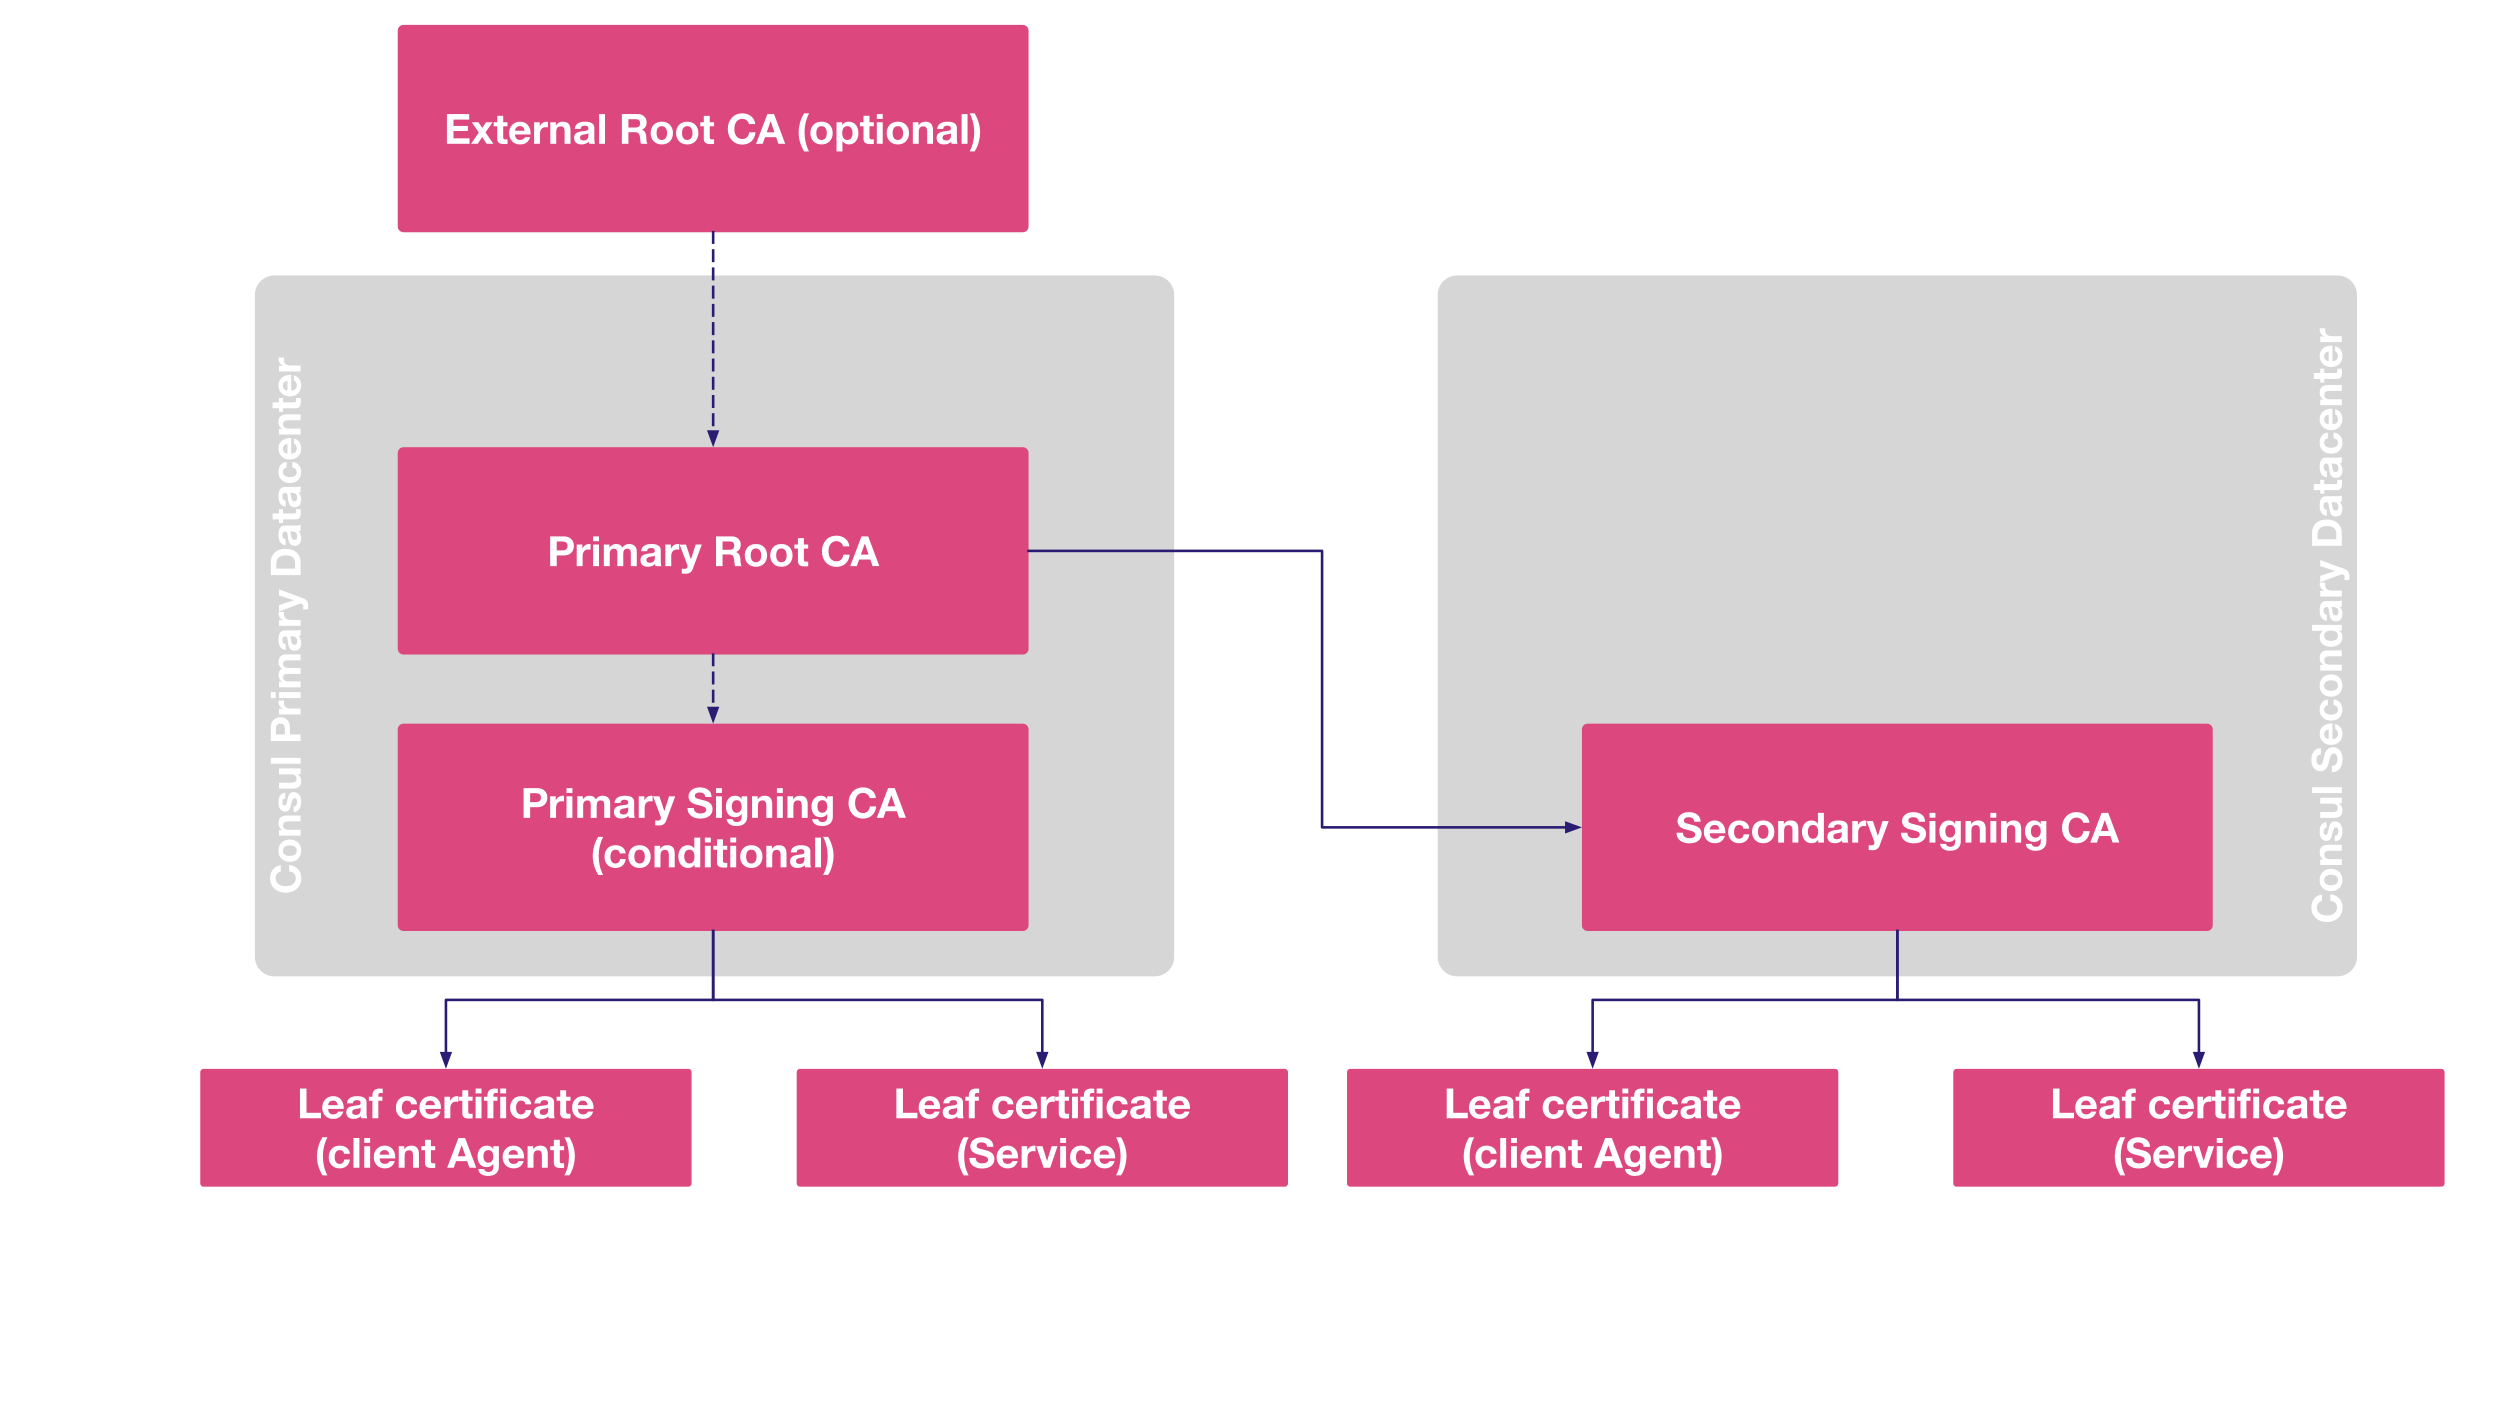 <svg version="1.1" viewBox="0.0 0.0 960.0 540.0" fill="none" stroke="none" stroke-linecap="square" stroke-miterlimit="10" xmlns:xlink="http://www.w3.org/1999/xlink" xmlns="http://www.w3.org/2000/svg"><rect x="0.0" y="0.0" width="960.0" height="540.0" fill="#333333" stroke="none"/><clipPath id="g108f9f4b76d_0_0.0"><path d="m0 0l960.0 0l0 540.0l-960.0 0l0 -540.0z" clip-rule="nonzero"/></clipPath><g clip-path="url(#g108f9f4b76d_0_0.0)"><path fill="#ffffff" d="m0 0l960.0 0l0 540.0l-960.0 0z" fill-rule="evenodd"/><path fill="#d6d6d6" d="m559.553 374.911l0 0c-4.129 0 -7.477 -3.347 -7.477 -7.477l0 -254.181c0 -1.983 0.788 -3.885 2.19 -5.287c1.402 -1.402 3.304 -2.19 5.287 -2.19l338.055 0c4.129 0 7.477 3.347 7.477 7.477l0 254.181c0 4.129 -3.347 7.477 -7.477 7.477z" fill-rule="evenodd"/><path fill="#ffffff" d="m887.551 348.438q0 -1.938 1.109 -3.312q1.094 -1.375 3.0 -1.609l0 2.438q-0.891 0.156 -1.438 0.891q-0.562 0.719 -0.562 1.609q0 1.469 1.078 2.281q1.078 0.812 2.844 0.812q1.703 0 2.766 -0.797q1.062 -0.812 1.062 -2.312q0 -1.078 -0.672 -1.75q-0.672 -0.672 -1.891 -0.828l0 -2.438q2.188 0.219 3.438 1.578q1.25 1.359 1.25 3.438q0 1.656 -0.75 2.938q-0.766 1.281 -2.141 1.984q-1.375 0.703 -3.062 0.703q-2.625 0 -4.328 -1.531q-1.703 -1.547 -1.703 -4.094zm3.203 -10.516q0 -1.938 1.203 -3.109q1.203 -1.172 3.172 -1.172q1.969 0 3.172 1.188q1.188 1.172 1.188 3.094q0 1.922 -1.203 3.109q-1.203 1.172 -3.156 1.172q-1.969 0 -3.172 -1.156q-1.203 -1.156 -1.203 -3.125zm4.375 2.0q1.297 0 1.969 -0.531q0.672 -0.531 0.672 -1.469q0 -0.969 -0.688 -1.484q-0.703 -0.531 -1.953 -0.531q-1.234 0 -1.938 0.516q-0.719 0.5 -0.719 1.516q0 0.922 0.656 1.453q0.656 0.531 2.0 0.531zm-4.375 -12.492q0 -1.594 0.812 -2.297q0.797 -0.719 2.516 -0.719l5.172 0l0 2.266l-4.75 0q-0.969 0 -1.453 0.344q-0.5 0.328 -0.5 1.109q0 0.953 0.562 1.359q0.562 0.406 1.719 0.406l4.422 0l0 2.266l-8.281 0l0 -2.156l1.156 0l0 -0.047q-0.656 -0.406 -1.016 -1.062q-0.359 -0.672 -0.359 -1.469zm0 -8.141q0 -1.688 0.672 -2.594q0.672 -0.922 1.969 -1.047l0 2.156q-0.594 0.047 -0.859 0.438q-0.266 0.391 -0.266 1.125q0 0.656 0.203 0.953q0.188 0.297 0.562 0.297q0.391 0 0.641 -0.391q0.234 -0.391 0.469 -1.594q0.359 -1.906 0.938 -2.547q0.578 -0.656 1.516 -0.656q1.406 0 2.156 1.031q0.734 1.016 0.734 2.734q0 1.719 -0.734 2.781q-0.734 1.047 -2.188 1.109l0 -2.156q0.656 0 1.031 -0.5q0.359 -0.5 0.359 -1.25q0 -0.656 -0.281 -1.062q-0.297 -0.422 -0.781 -0.422q-0.422 0 -0.688 0.547q-0.281 0.531 -0.578 1.969q-0.281 1.422 -0.797 2.062q-0.531 0.625 -1.422 0.625q-1.312 0 -1.984 -0.922q-0.672 -0.938 -0.672 -2.688zm0.219 -7.469l4.75 0q0.938 0 1.453 -0.328q0.5 -0.328 0.5 -1.125q0 -0.938 -0.562 -1.344q-0.562 -0.422 -1.719 -0.422l-4.422 0l0 -2.266l8.281 0l0 2.156l-1.156 0l0 0.047q0.688 0.438 1.047 1.125q0.344 0.672 0.344 1.422q0 1.531 -0.781 2.266q-0.797 0.734 -2.547 0.734l-5.188 0l0 -2.266zm-3.141 -9.547l11.422 0l0 2.266l-11.422 0l0 -2.266zm-0.281 -10.414q0 -2.062 0.969 -3.312q0.953 -1.25 2.719 -1.25l0 2.422q-0.859 0.062 -1.297 0.594q-0.438 0.531 -0.438 1.656q0 0.766 0.344 1.25q0.328 0.484 0.953 0.484q0.438 0 0.656 -0.203q0.203 -0.203 0.438 -0.828q0.219 -0.625 0.719 -2.75q0.344 -1.422 1.172 -2.219q0.812 -0.797 2.078 -0.797q1.656 0 2.672 1.25q1.0 1.234 1.0 3.5q0 2.156 -1.062 3.516q-1.078 1.359 -2.953 1.359l-0.062 0l0 -2.438q1.062 -0.016 1.594 -0.703q0.516 -0.703 0.516 -1.828q0 -1.016 -0.359 -1.609q-0.375 -0.609 -1.062 -0.609q-0.547 0 -0.906 0.469q-0.359 0.453 -0.609 1.484q-0.297 1.312 -0.625 2.391q-0.344 1.062 -1.078 1.766q-0.75 0.688 -1.922 0.688q-1.531 0 -2.484 -1.219q-0.969 -1.234 -0.969 -3.062zm3.203 -10.023q0 -1.844 1.266 -2.938q1.266 -1.094 3.219 -1.094l0.422 0.016l0 5.969q1.078 -0.047 1.594 -0.562q0.516 -0.516 0.516 -1.469q0 -0.609 -0.312 -1.125q-0.328 -0.531 -0.766 -0.672l0 -2.0q1.406 0.453 2.109 1.422q0.688 0.953 0.688 2.453q0 1.906 -1.219 3.062q-1.219 1.156 -3.141 1.156q-1.859 0 -3.109 -1.172q-1.266 -1.188 -1.266 -3.047zm3.469 1.953l0 -3.703q-0.906 0.172 -1.328 0.594q-0.422 0.422 -0.422 1.234q0 0.828 0.469 1.312q0.469 0.484 1.281 0.562zm-3.469 -11.281q0 -1.609 0.828 -2.703q0.828 -1.094 2.312 -1.188l0 2.219q-0.719 0.109 -1.062 0.531q-0.359 0.422 -0.359 1.156q0 0.906 0.75 1.422q0.75 0.5 1.938 0.5q1.188 0 1.906 -0.5q0.703 -0.5 0.703 -1.375q0 -0.766 -0.438 -1.234q-0.438 -0.469 -1.25 -0.578l0 -2.188q1.641 0.219 2.531 1.281q0.875 1.047 0.875 2.703q0 1.844 -1.188 3.016q-1.188 1.156 -3.062 1.156q-2.016 0 -3.25 -1.141q-1.234 -1.156 -1.234 -3.078zm0 -9.25q0 -1.938 1.203 -3.109q1.203 -1.172 3.172 -1.172q1.969 0 3.172 1.188q1.188 1.172 1.188 3.094q0 1.922 -1.203 3.109q-1.203 1.172 -3.156 1.172q-1.969 0 -3.172 -1.156q-1.203 -1.156 -1.203 -3.125zm4.375 2.0q1.297 0 1.969 -0.531q0.672 -0.531 0.672 -1.469q0 -0.969 -0.688 -1.484q-0.703 -0.531 -1.953 -0.531q-1.234 0 -1.938 0.516q-0.719 0.5 -0.719 1.516q0 0.922 0.656 1.453q0.656 0.531 2.0 0.531zm-4.375 -12.492q0 -1.594 0.812 -2.297q0.797 -0.719 2.516 -0.719l5.172 0l0 2.266l-4.75 0q-0.969 0 -1.453 0.344q-0.5 0.328 -0.5 1.109q0 0.953 0.562 1.359q0.562 0.406 1.719 0.406l4.422 0l0 2.266l-8.281 0l0 -2.156l1.156 0l0 -0.047q-0.656 -0.406 -1.016 -1.062q-0.359 -0.672 -0.359 -1.469zm-2.922 -12.812l11.422 0l0 2.172l-1.062 0l0 0.031q0.641 0.359 0.969 1.016q0.328 0.641 0.328 1.484q0 1.703 -1.25 2.719q-1.25 1.0 -3.203 1.0q-1.844 0 -3.062 -0.984q-1.219 -1.0 -1.219 -2.688q0 -0.766 0.312 -1.406q0.312 -0.641 0.922 -1.031l0 -0.031l-4.156 0l0 -2.281zm7.266 6.156q1.156 0 1.922 -0.531q0.75 -0.547 0.75 -1.469q0 -0.953 -0.703 -1.453q-0.703 -0.5 -1.969 -0.5q-1.219 0 -1.922 0.5q-0.703 0.484 -0.703 1.453q0 0.953 0.703 1.484q0.703 0.516 1.922 0.516zm-4.344 -11.664q0 -1.828 0.609 -2.719q0.594 -0.906 1.688 -0.906l4.438 0q0.5 0 1.0 -0.062q0.5 -0.062 0.766 -0.219l0 2.297q-0.188 0.062 -0.391 0.109q-0.203 0.047 -0.406 0.062q0.5 0.469 0.766 1.188q0.266 0.703 0.266 1.594q0 1.281 -0.641 2.047q-0.656 0.766 -1.859 0.766q-1.156 0 -1.766 -0.719q-0.609 -0.719 -0.828 -2.625q-0.125 -1.312 -0.312 -1.734q-0.203 -0.422 -0.703 -0.422q-0.547 0 -0.828 0.328q-0.281 0.312 -0.281 1.125q0 0.703 0.312 1.078q0.297 0.375 0.938 0.438l0 2.281q-1.359 -0.094 -2.062 -1.125q-0.703 -1.031 -0.703 -2.781zm6.141 1.891q0.5 0 0.781 -0.328q0.281 -0.344 0.281 -1.078q0 -0.906 -0.469 -1.359q-0.484 -0.469 -1.406 -0.469l-0.875 0q0.156 0.203 0.25 0.531q0.078 0.328 0.203 1.203q0.094 0.766 0.406 1.141q0.297 0.359 0.828 0.359zm-6.141 -12.094q0 -0.156 0.031 -0.281q0.016 -0.125 0.047 -0.234l2.109 0q-0.031 0.203 -0.047 0.391q-0.031 0.172 -0.031 0.422q0 1.156 0.703 1.703q0.703 0.547 1.891 0.547l3.797 0l0 2.266l-8.281 0l0 -2.156l1.547 0l0 -0.031q-0.812 -0.359 -1.281 -1.062q-0.484 -0.719 -0.484 -1.562zm0.219 -3.125l5.672 -1.875l0 -0.031l-5.672 -1.797l0 -2.359l9.484 3.516q0.828 0.312 1.266 0.969q0.453 0.641 0.453 1.672q0 0.5 -0.031 0.844q-0.016 0.328 -0.062 0.688l-1.859 0q0.047 -0.406 0.062 -0.672q0.016 -0.266 0.016 -0.516q0 -0.484 -0.297 -0.75q-0.297 -0.266 -0.75 -0.266q-0.125 0 -0.234 0.016q-0.109 0.016 -0.281 0.094l-7.766 2.922l0 -2.453zm-3.141 -16.516q0 -2.281 1.484 -3.688q1.484 -1.422 4.156 -1.422q2.672 0 4.234 1.391q1.547 1.375 1.547 3.719l0 5.0l-11.422 0l0 -5.0zm9.312 0.188q0 -1.203 -0.859 -1.984q-0.875 -0.797 -2.578 -0.797q-1.984 0 -2.875 0.828q-0.891 0.828 -0.891 2.391l0 1.859l7.203 0l0 -2.297zm-6.391 -10.609q0 -1.828 0.609 -2.719q0.594 -0.906 1.688 -0.906l4.438 0q0.5 0 1.0 -0.062q0.5 -0.062 0.766 -0.219l0 2.297q-0.188 0.062 -0.391 0.109q-0.203 0.047 -0.406 0.062q0.5 0.469 0.766 1.188q0.266 0.703 0.266 1.594q0 1.281 -0.641 2.047q-0.656 0.766 -1.859 0.766q-1.156 0 -1.766 -0.719q-0.609 -0.719 -0.828 -2.625q-0.125 -1.312 -0.312 -1.734q-0.203 -0.422 -0.703 -0.422q-0.547 0 -0.828 0.328q-0.281 0.312 -0.281 1.125q0 0.703 0.312 1.078q0.297 0.375 0.938 0.438l0 2.281q-1.359 -0.094 -2.062 -1.125q-0.703 -1.031 -0.703 -2.781zm6.141 1.891q0.5 0 0.781 -0.328q0.281 -0.344 0.281 -1.078q0 -0.906 -0.469 -1.359q-0.484 -0.469 -1.406 -0.469l-0.875 0q0.156 0.203 0.25 0.531q0.078 0.328 0.203 1.203q0.094 0.766 0.406 1.141q0.297 0.359 0.828 0.359zm-8.391 -10.156l2.469 0l0 -1.656l1.531 0l0 1.656l4.141 0q0.516 0 0.719 -0.188q0.188 -0.188 0.188 -0.766q0 -0.203 -0.016 -0.375q-0.016 -0.188 -0.047 -0.328l1.781 0q0.047 0.281 0.062 0.625q0.016 0.344 0.016 0.688q0 1.469 -0.5 2.047q-0.516 0.578 -1.422 0.578l-4.922 0l0 1.375l-1.531 0l0 -1.375l-2.469 0l0 -2.281zm2.25 -6.555q0 -1.828 0.609 -2.719q0.594 -0.906 1.688 -0.906l4.438 0q0.5 0 1.0 -0.062q0.5 -0.062 0.766 -0.219l0 2.297q-0.188 0.062 -0.391 0.109q-0.203 0.047 -0.406 0.062q0.5 0.469 0.766 1.188q0.266 0.703 0.266 1.594q0 1.281 -0.641 2.047q-0.656 0.766 -1.859 0.766q-1.156 0 -1.766 -0.719q-0.609 -0.719 -0.828 -2.625q-0.125 -1.312 -0.312 -1.734q-0.203 -0.422 -0.703 -0.422q-0.547 0 -0.828 0.328q-0.281 0.312 -0.281 1.125q0 0.703 0.312 1.078q0.297 0.375 0.938 0.438l0 2.281q-1.359 -0.094 -2.062 -1.125q-0.703 -1.031 -0.703 -2.781zm6.141 1.891q0.5 0 0.781 -0.328q0.281 -0.344 0.281 -1.078q0 -0.906 -0.469 -1.359q-0.484 -0.469 -1.406 -0.469l-0.875 0q0.156 0.203 0.25 0.531q0.078 0.328 0.203 1.203q0.094 0.766 0.406 1.141q0.297 0.359 0.828 0.359zm-6.141 -11.234q0 -1.609 0.828 -2.703q0.828 -1.094 2.312 -1.188l0 2.219q-0.719 0.109 -1.062 0.531q-0.359 0.422 -0.359 1.156q0 0.906 0.75 1.422q0.75 0.5 1.938 0.5q1.188 0 1.906 -0.5q0.703 -0.5 0.703 -1.375q0 -0.766 -0.438 -1.234q-0.438 -0.469 -1.25 -0.578l0 -2.188q1.641 0.219 2.531 1.281q0.875 1.047 0.875 2.703q0 1.844 -1.188 3.016q-1.188 1.156 -3.062 1.156q-2.016 0 -3.25 -1.141q-1.234 -1.156 -1.234 -3.078zm0 -9.047q0 -1.844 1.266 -2.938q1.266 -1.094 3.219 -1.094l0.422 0.016l0 5.969q1.078 -0.047 1.594 -0.562q0.516 -0.516 0.516 -1.469q0 -0.609 -0.312 -1.125q-0.328 -0.531 -0.766 -0.672l0 -2.0q1.406 0.453 2.109 1.422q0.688 0.953 0.688 2.453q0 1.906 -1.219 3.062q-1.219 1.156 -3.141 1.156q-1.859 0 -3.109 -1.172q-1.266 -1.188 -1.266 -3.047zm3.469 1.953l0 -3.703q-0.906 0.172 -1.328 0.594q-0.422 0.422 -0.422 1.234q0 0.828 0.469 1.312q0.469 0.484 1.281 0.562zm-3.469 -12.062q0 -1.594 0.812 -2.297q0.797 -0.719 2.516 -0.719l5.172 0l0 2.266l-4.75 0q-0.969 0 -1.453 0.344q-0.5 0.328 -0.5 1.109q0 0.953 0.562 1.359q0.562 0.406 1.719 0.406l4.422 0l0 2.266l-8.281 0l0 -2.156l1.156 0l0 -0.047q-0.656 -0.406 -1.016 -1.062q-0.359 -0.672 -0.359 -1.469zm-2.25 -7.625l2.469 0l0 -1.656l1.531 0l0 1.656l4.141 0q0.516 0 0.719 -0.188q0.188 -0.188 0.188 -0.766q0 -0.203 -0.016 -0.375q-0.016 -0.188 -0.047 -0.328l1.781 0q0.047 0.281 0.062 0.625q0.016 0.344 0.016 0.688q0 1.469 -0.5 2.047q-0.516 0.578 -1.422 0.578l-4.922 0l0 1.375l-1.531 0l0 -1.375l-2.469 0l0 -2.281zm2.25 -6.492q0 -1.844 1.266 -2.938q1.266 -1.094 3.219 -1.094l0.422 0.016l0 5.969q1.078 -0.047 1.594 -0.562q0.516 -0.516 0.516 -1.469q0 -0.609 -0.312 -1.125q-0.328 -0.531 -0.766 -0.672l0 -2.0q1.406 0.453 2.109 1.422q0.688 0.953 0.688 2.453q0 1.906 -1.219 3.062q-1.219 1.156 -3.141 1.156q-1.859 0 -3.109 -1.172q-1.266 -1.188 -1.266 -3.047zm3.469 1.953l0 -3.703q-0.906 0.172 -1.328 0.594q-0.422 0.422 -0.422 1.234q0 0.828 0.469 1.312q0.469 0.484 1.281 0.562zm-3.469 -12.141q0 -0.156 0.031 -0.281q0.016 -0.125 0.047 -0.234l2.109 0q-0.031 0.203 -0.047 0.391q-0.031 0.172 -0.031 0.422q0 1.156 0.703 1.703q0.703 0.547 1.891 0.547l3.797 0l0 2.266l-8.281 0l0 -2.156l1.547 0l0 -0.031q-0.812 -0.359 -1.281 -1.062q-0.484 -0.719 -0.484 -1.563z" fill-rule="nonzero"/><path fill="#d6d6d6" d="m105.351 374.911l0 0c-4.129 0 -7.477 -3.347 -7.477 -7.477l0 -254.181c0 -1.983 0.788 -3.885 2.19 -5.287c1.402 -1.402 3.304 -2.19 5.287 -2.19l338.055 0c4.129 0 7.477 3.347 7.477 7.477l0 254.181c0 4.129 -3.347 7.477 -7.477 7.477z" fill-rule="evenodd"/><path fill="#ffffff" d="m103.721 337.18q0 -1.938 1.109 -3.312q1.094 -1.375 3.0 -1.609l0 2.438q-0.891 0.156 -1.438 0.891q-0.562 0.719 -0.562 1.609q0 1.469 1.078 2.281q1.078 0.812 2.844 0.812q1.703 0 2.766 -0.797q1.062 -0.812 1.062 -2.312q0 -1.078 -0.672 -1.75q-0.672 -0.672 -1.891 -0.828l0 -2.438q2.188 0.219 3.438 1.578q1.25 1.359 1.25 3.438q0 1.656 -0.75 2.938q-0.766 1.281 -2.141 1.984q-1.375 0.703 -3.062 0.703q-2.625 0 -4.328 -1.531q-1.703 -1.547 -1.703 -4.094zm3.203 -10.516q0 -1.938 1.203 -3.109q1.203 -1.172 3.172 -1.172q1.969 0 3.172 1.188q1.188 1.172 1.188 3.094q0 1.922 -1.203 3.109q-1.203 1.172 -3.156 1.172q-1.969 0 -3.172 -1.156q-1.203 -1.156 -1.203 -3.125zm4.375 2.0q1.297 0 1.969 -0.531q0.672 -0.531 0.672 -1.469q0 -0.969 -0.688 -1.484q-0.703 -0.531 -1.953 -0.531q-1.234 0 -1.938 0.516q-0.719 0.5 -0.719 1.516q0 0.922 0.656 1.453q0.656 0.531 2.0 0.531zm-4.375 -12.492q0 -1.594 0.812 -2.297q0.797 -0.719 2.516 -0.719l5.172 0l0 2.266l-4.75 0q-0.969 0 -1.453 0.344q-0.5 0.328 -0.5 1.109q0 0.953 0.562 1.359q0.562 0.406 1.719 0.406l4.422 0l0 2.266l-8.281 0l0 -2.156l1.156 0l0 -0.047q-0.656 -0.406 -1.016 -1.062q-0.359 -0.672 -0.359 -1.469zm0 -8.141q0 -1.688 0.672 -2.594q0.672 -0.922 1.969 -1.047l0 2.156q-0.594 0.047 -0.859 0.438q-0.266 0.391 -0.266 1.125q0 0.656 0.203 0.953q0.188 0.297 0.562 0.297q0.391 0 0.641 -0.391q0.234 -0.391 0.469 -1.594q0.359 -1.906 0.938 -2.547q0.578 -0.656 1.516 -0.656q1.406 0 2.156 1.031q0.734 1.016 0.734 2.734q0 1.719 -0.734 2.781q-0.734 1.047 -2.188 1.109l0 -2.156q0.656 0 1.031 -0.5q0.359 -0.5 0.359 -1.25q0 -0.656 -0.281 -1.062q-0.297 -0.422 -0.781 -0.422q-0.422 0 -0.688 0.547q-0.281 0.531 -0.578 1.969q-0.281 1.422 -0.797 2.062q-0.531 0.625 -1.422 0.625q-1.312 0 -1.984 -0.922q-0.672 -0.938 -0.672 -2.688zm0.219 -7.469l4.75 0q0.938 0 1.453 -0.328q0.5 -0.328 0.5 -1.125q0 -0.938 -0.562 -1.344q-0.562 -0.422 -1.719 -0.422l-4.422 0l0 -2.266l8.281 0l0 2.156l-1.156 0l0 0.047q0.688 0.438 1.047 1.125q0.344 0.672 0.344 1.422q0 1.531 -0.781 2.266q-0.797 0.734 -2.547 0.734l-5.188 0l0 -2.266zm-3.141 -9.547l11.422 0l0 2.266l-11.422 0l0 -2.266zm0 -11.711q0 -1.781 1.0 -2.828q1.0 -1.047 2.656 -1.047q1.656 0 2.672 1.047q1.0 1.047 1.0 2.828l0 2.719l4.094 0l0 2.516l-11.422 0l0 -5.234zm5.375 0.703q0 -1.078 -0.406 -1.609q-0.406 -0.531 -1.312 -0.531q-0.875 0 -1.281 0.516q-0.422 0.5 -0.422 1.609l0 2.031l3.422 0l0 -2.016zm-2.453 -10.477q0 -0.156 0.031 -0.281q0.016 -0.125 0.047 -0.234l2.109 0q-0.031 0.203 -0.047 0.391q-0.031 0.172 -0.031 0.422q0 1.156 0.703 1.703q0.703 0.547 1.891 0.547l3.797 0l0 2.266l-8.281 0l0 -2.156l1.547 0l0 -0.031q-0.812 -0.359 -1.281 -1.062q-0.484 -0.719 -0.484 -1.562zm-2.922 -3.742l1.859 0l0 2.266l-1.859 0l0 -2.266zm3.141 0l8.281 0l0 2.266l-8.281 0l0 -2.266zm-0.219 -6.562q0 -0.922 0.359 -1.516q0.359 -0.609 1.016 -0.891q-0.656 -0.469 -1.016 -1.109q-0.359 -0.641 -0.359 -1.406q0 -1.5 0.766 -2.25q0.766 -0.766 2.125 -0.766l5.609 0l0 2.281l-4.781 0q-1.141 0 -1.531 0.328q-0.391 0.328 -0.391 1.062q0 0.766 0.516 1.141q0.516 0.375 1.5 0.375l4.688 0l0 2.281l-5.094 0q-0.828 0 -1.219 0.312q-0.391 0.312 -0.391 1.047q0 0.656 0.5 1.109q0.5 0.438 1.344 0.438l4.859 0l0 2.266l-8.281 0l0 -2.141l1.125 0l0 -0.031q-0.672 -0.484 -1.0 -1.109q-0.344 -0.641 -0.344 -1.422zm0 -13.523q0 -1.828 0.609 -2.719q0.594 -0.906 1.688 -0.906l4.438 0q0.5 0 1.0 -0.062q0.5 -0.062 0.766 -0.219l0 2.297q-0.188 0.062 -0.391 0.109q-0.203 0.047 -0.406 0.062q0.5 0.469 0.766 1.188q0.266 0.703 0.266 1.594q0 1.281 -0.641 2.047q-0.656 0.766 -1.859 0.766q-1.156 0 -1.766 -0.719q-0.609 -0.719 -0.828 -2.625q-0.125 -1.312 -0.312 -1.734q-0.203 -0.422 -0.703 -0.422q-0.547 0 -0.828 0.328q-0.281 0.312 -0.281 1.125q0 0.703 0.312 1.078q0.297 0.375 0.938 0.438l0 2.281q-1.359 -0.094 -2.062 -1.125q-0.703 -1.031 -0.703 -2.781zm6.141 1.891q0.5 0 0.781 -0.328q0.281 -0.344 0.281 -1.078q0 -0.906 -0.469 -1.359q-0.484 -0.469 -1.406 -0.469l-0.875 0q0.156 0.203 0.25 0.531q0.078 0.328 0.203 1.203q0.094 0.766 0.406 1.141q0.297 0.359 0.828 0.359zm-6.141 -12.094q0 -0.156 0.031 -0.281q0.016 -0.125 0.047 -0.234l2.109 0q-0.031 0.203 -0.047 0.391q-0.031 0.172 -0.031 0.422q0 1.156 0.703 1.703q0.703 0.547 1.891 0.547l3.797 0l0 2.266l-8.281 0l0 -2.156l1.547 0l0 -0.031q-0.812 -0.359 -1.281 -1.062q-0.484 -0.719 -0.484 -1.562zm0.219 -3.125l5.672 -1.875l0 -0.031l-5.672 -1.797l0 -2.359l9.484 3.516q0.828 0.312 1.266 0.969q0.453 0.641 0.453 1.672q0 0.5 -0.031 0.844q-0.016 0.328 -0.062 0.688l-1.859 0q0.047 -0.406 0.062 -0.672q0.016 -0.266 0.016 -0.516q0 -0.484 -0.297 -0.75q-0.297 -0.266 -0.75 -0.266q-0.125 0 -0.234 0.016q-0.109 0.016 -0.281 0.094l-7.766 2.922l0 -2.453zm-3.141 -16.516q0 -2.281 1.484 -3.688q1.484 -1.422 4.156 -1.422q2.672 0 4.234 1.391q1.547 1.375 1.547 3.719l0 5.0l-11.422 0l0 -5.0zm9.312 0.188q0 -1.203 -0.859 -1.984q-0.875 -0.797 -2.578 -0.797q-1.984 0 -2.875 0.828q-0.891 0.828 -0.891 2.391l0 1.859l7.203 0l0 -2.297zm-6.391 -10.609q0 -1.828 0.609 -2.719q0.594 -0.906 1.688 -0.906l4.438 0q0.5 0 1.0 -0.062q0.5 -0.062 0.766 -0.219l0 2.297q-0.188 0.062 -0.391 0.109q-0.203 0.047 -0.406 0.062q0.5 0.469 0.766 1.188q0.266 0.703 0.266 1.594q0 1.281 -0.641 2.047q-0.656 0.766 -1.859 0.766q-1.156 0 -1.766 -0.719q-0.609 -0.719 -0.828 -2.625q-0.125 -1.312 -0.312 -1.734q-0.203 -0.422 -0.703 -0.422q-0.547 0 -0.828 0.328q-0.281 0.312 -0.281 1.125q0 0.703 0.312 1.078q0.297 0.375 0.938 0.438l0 2.281q-1.359 -0.094 -2.062 -1.125q-0.703 -1.031 -0.703 -2.781zm6.141 1.891q0.5 0 0.781 -0.328q0.281 -0.344 0.281 -1.078q0 -0.906 -0.469 -1.359q-0.484 -0.469 -1.406 -0.469l-0.875 0q0.156 0.203 0.25 0.531q0.078 0.328 0.203 1.203q0.094 0.766 0.406 1.141q0.297 0.359 0.828 0.359zm-8.391 -10.156l2.469 0l0 -1.656l1.531 0l0 1.656l4.141 0q0.516 0 0.719 -0.188q0.188 -0.188 0.188 -0.766q0 -0.203 -0.016 -0.375q-0.016 -0.188 -0.047 -0.328l1.781 0q0.047 0.281 0.062 0.625q0.016 0.344 0.016 0.688q0 1.469 -0.5 2.047q-0.516 0.578 -1.422 0.578l-4.922 0l0 1.375l-1.531 0l0 -1.375l-2.469 0l0 -2.281zm2.25 -6.555q0 -1.828 0.609 -2.719q0.594 -0.906 1.688 -0.906l4.438 0q0.5 0 1.0 -0.062q0.5 -0.062 0.766 -0.219l0 2.297q-0.188 0.062 -0.391 0.109q-0.203 0.047 -0.406 0.062q0.5 0.469 0.766 1.188q0.266 0.703 0.266 1.594q0 1.281 -0.641 2.047q-0.656 0.766 -1.859 0.766q-1.156 0 -1.766 -0.719q-0.609 -0.719 -0.828 -2.625q-0.125 -1.312 -0.312 -1.734q-0.203 -0.422 -0.703 -0.422q-0.547 0 -0.828 0.328q-0.281 0.312 -0.281 1.125q0 0.703 0.312 1.078q0.297 0.375 0.938 0.438l0 2.281q-1.359 -0.094 -2.062 -1.125q-0.703 -1.031 -0.703 -2.781zm6.141 1.891q0.5 0 0.781 -0.328q0.281 -0.344 0.281 -1.078q0 -0.906 -0.469 -1.359q-0.484 -0.469 -1.406 -0.469l-0.875 0q0.156 0.203 0.25 0.531q0.078 0.328 0.203 1.203q0.094 0.766 0.406 1.141q0.297 0.359 0.828 0.359zm-6.141 -11.234q0 -1.609 0.828 -2.703q0.828 -1.094 2.312 -1.188l0 2.219q-0.719 0.109 -1.062 0.531q-0.359 0.422 -0.359 1.156q0 0.906 0.75 1.422q0.75 0.5 1.938 0.5q1.188 0 1.906 -0.5q0.703 -0.5 0.703 -1.375q0 -0.766 -0.438 -1.234q-0.438 -0.469 -1.25 -0.578l0 -2.188q1.641 0.219 2.531 1.281q0.875 1.047 0.875 2.703q0 1.844 -1.188 3.016q-1.188 1.156 -3.062 1.156q-2.016 0 -3.25 -1.141q-1.234 -1.156 -1.234 -3.078zm0 -9.047q0 -1.844 1.266 -2.938q1.266 -1.094 3.219 -1.094l0.422 0.016l0 5.969q1.078 -0.047 1.594 -0.562q0.516 -0.516 0.516 -1.469q0 -0.609 -0.312 -1.125q-0.328 -0.531 -0.766 -0.672l0 -2.0q1.406 0.453 2.109 1.422q0.688 0.953 0.688 2.453q0 1.906 -1.219 3.062q-1.219 1.156 -3.141 1.156q-1.859 0 -3.109 -1.172q-1.266 -1.188 -1.266 -3.047zm3.469 1.953l0 -3.703q-0.906 0.172 -1.328 0.594q-0.422 0.422 -0.422 1.234q0 0.828 0.469 1.312q0.469 0.484 1.281 0.562zm-3.469 -12.062q0 -1.594 0.812 -2.297q0.797 -0.719 2.516 -0.719l5.172 0l0 2.266l-4.75 0q-0.969 0 -1.453 0.344q-0.5 0.328 -0.5 1.109q0 0.953 0.562 1.359q0.562 0.406 1.719 0.406l4.422 0l0 2.266l-8.281 0l0 -2.156l1.156 0l0 -0.047q-0.656 -0.406 -1.016 -1.062q-0.359 -0.672 -0.359 -1.469zm-2.25 -7.625l2.469 0l0 -1.656l1.531 0l0 1.656l4.141 0q0.516 0 0.719 -0.188q0.188 -0.188 0.188 -0.766q0 -0.203 -0.016 -0.375q-0.016 -0.188 -0.047 -0.328l1.781 0q0.047 0.281 0.062 0.625q0.016 0.344 0.016 0.688q0 1.469 -0.5 2.047q-0.516 0.578 -1.422 0.578l-4.922 0l0 1.375l-1.531 0l0 -1.375l-2.469 0l0 -2.281zm2.25 -6.492q0 -1.844 1.266 -2.938q1.266 -1.094 3.219 -1.094l0.422 0.016l0 5.969q1.078 -0.047 1.594 -0.562q0.516 -0.516 0.516 -1.469q0 -0.609 -0.312 -1.125q-0.328 -0.531 -0.766 -0.672l0 -2.0q1.406 0.453 2.109 1.422q0.688 0.953 0.688 2.453q0 1.906 -1.219 3.062q-1.219 1.156 -3.141 1.156q-1.859 0 -3.109 -1.172q-1.266 -1.188 -1.266 -3.047zm3.469 1.953l0 -3.703q-0.906 0.172 -1.328 0.594q-0.422 0.422 -0.422 1.234q0 0.828 0.469 1.312q0.469 0.484 1.281 0.562zm-3.469 -12.141q0 -0.156 0.031 -0.281q0.016 -0.125 0.047 -0.234l2.109 0q-0.031 0.203 -0.047 0.391q-0.031 0.172 -0.031 0.422q0 1.156 0.703 1.703q0.703 0.547 1.891 0.547l3.797 0l0 2.266l-8.281 0l0 -2.156l1.547 0l0 -0.031q-0.812 -0.359 -1.281 -1.062q-0.484 -0.719 -0.484 -1.562z" fill-rule="nonzero"/><path fill="#dc477d" d="m152.734 11.77l0 0c0 -1.222 0.99 -2.212 2.212 -2.212l237.812 0c0.587 0 1.149 0.233 1.564 0.648c0.415 0.415 0.648 0.977 0.648 1.564l0 75.198c0 1.222 -0.99 2.212 -2.212 2.212l-237.812 0c-1.222 0 -2.212 -0.99 -2.212 -2.212z" fill-rule="evenodd"/><path fill="#ffffff" d="m180.173 43.807l0 2.109l-6.031 0l0 2.438l5.531 0l0 1.953l-5.531 0l0 2.812l6.156 0l0 2.109l-8.672 0l0 -11.422l8.547 0zm3.57 3.141l1.453 2.172l1.438 -2.172l2.516 0l-2.719 3.875l3.047 4.406l-2.594 0l-1.719 -2.609l-1.734 2.609l-2.547 0l2.984 -4.359l-2.719 -3.922l2.594 0zm9.484 -2.469l0 2.469l1.656 0l0 1.531l-1.656 0l0 4.141q0 0.516 0.188 0.719q0.188 0.188 0.766 0.188q0.203 0 0.375 -0.016q0.188 -0.016 0.328 -0.047l0 1.781q-0.281 0.047 -0.625 0.062q-0.344 0.016 -0.688 0.016q-1.469 0 -2.047 -0.5q-0.578 -0.516 -0.578 -1.422l0 -4.922l-1.375 0l0 -1.531l1.375 0l0 -2.469l2.281 0zm6.492 2.25q1.844 0 2.938 1.266q1.094 1.266 1.094 3.219l-0.016 0.422l-5.969 0q0.047 1.078 0.562 1.594q0.516 0.516 1.469 0.516q0.609 0 1.125 -0.312q0.531 -0.328 0.672 -0.766l2.0 0q-0.453 1.406 -1.422 2.109q-0.953 0.688 -2.453 0.688q-1.906 0 -3.062 -1.219q-1.156 -1.219 -1.156 -3.141q0 -1.859 1.172 -3.109q1.188 -1.266 3.047 -1.266zm-1.953 3.469l3.703 0q-0.172 -0.906 -0.594 -1.328q-0.422 -0.422 -1.234 -0.422q-0.828 0 -1.312 0.469q-0.484 0.469 -0.562 1.281zm12.141 -3.469q0.156 0 0.281 0.031q0.125 0.016 0.234 0.047l0 2.109q-0.203 -0.031 -0.391 -0.047q-0.172 -0.031 -0.422 -0.031q-1.156 0 -1.703 0.703q-0.547 0.703 -0.547 1.891l0 3.797l-2.266 0l0 -8.281l2.156 0l0 1.547l0.031 0q0.359 -0.812 1.062 -1.281q0.719 -0.484 1.562 -0.484zm6.148 0q1.594 0 2.297 0.812q0.719 0.797 0.719 2.516l0 5.172l-2.266 0l0 -4.75q0 -0.969 -0.344 -1.453q-0.328 -0.5 -1.109 -0.5q-0.953 0 -1.359 0.562q-0.406 0.562 -0.406 1.719l0 4.422l-2.266 0l0 -8.281l2.156 0l0 1.156l0.047 0q0.406 -0.656 1.062 -1.016q0.672 -0.359 1.469 -0.359zm8.547 0q1.828 0 2.719 0.609q0.906 0.594 0.906 1.688l0 4.438q0 0.5 0.062 1.0q0.062 0.5 0.219 0.766l-2.297 0q-0.062 -0.188 -0.109 -0.391q-0.047 -0.203 -0.062 -0.406q-0.469 0.5 -1.188 0.766q-0.703 0.266 -1.594 0.266q-1.281 0 -2.047 -0.641q-0.766 -0.656 -0.766 -1.859q0 -1.156 0.719 -1.766q0.719 -0.609 2.625 -0.828q1.312 -0.125 1.734 -0.312q0.422 -0.203 0.422 -0.703q0 -0.547 -0.328 -0.828q-0.312 -0.281 -1.125 -0.281q-0.703 0 -1.078 0.312q-0.375 0.297 -0.438 0.938l-2.281 0q0.094 -1.359 1.125 -2.062q1.031 -0.703 2.781 -0.703zm-1.891 6.141q0 0.5 0.328 0.781q0.344 0.281 1.078 0.281q0.906 0 1.359 -0.469q0.469 -0.484 0.469 -1.406l0 -0.875q-0.203 0.156 -0.531 0.25q-0.328 0.078 -1.203 0.203q-0.766 0.094 -1.141 0.406q-0.359 0.297 -0.359 0.828zm9.609 -9.062l0 11.422l-2.266 0l0 -11.422l2.266 0zm12.695 0q1.391 0 2.328 0.891q0.953 0.891 0.953 2.266q0 1.078 -0.453 1.781q-0.438 0.703 -1.359 1.078l0 0.031q0.812 0.203 1.234 0.953q0.438 0.75 0.469 2.297q0.031 1.547 0.453 2.125l-2.516 0q-0.219 -0.562 -0.297 -1.797q-0.125 -1.688 -0.578 -2.172q-0.438 -0.5 -1.375 -0.5l-2.562 0l0 4.469l-2.516 0l0 -11.422l6.219 0zm-0.906 5.156q0.797 0 1.234 -0.375q0.438 -0.391 0.438 -1.25q0 -0.812 -0.422 -1.188q-0.422 -0.391 -1.25 -0.391l-2.797 0l0 3.203l2.797 0zm10.023 -2.234q1.938 0 3.109 1.203q1.172 1.203 1.172 3.172q0 1.969 -1.188 3.172q-1.172 1.188 -3.094 1.188q-1.922 0 -3.109 -1.203q-1.172 -1.203 -1.172 -3.156q0 -1.969 1.156 -3.172q1.156 -1.203 3.125 -1.203zm-2.0 4.375q0 1.297 0.531 1.969q0.531 0.672 1.469 0.672q0.969 0 1.484 -0.688q0.531 -0.703 0.531 -1.953q0 -1.234 -0.516 -1.938q-0.5 -0.719 -1.516 -0.719q-0.922 0 -1.453 0.656q-0.531 0.656 -0.531 2.0zm11.773 -4.375q1.938 0 3.109 1.203q1.172 1.203 1.172 3.172q0 1.969 -1.188 3.172q-1.172 1.188 -3.094 1.188q-1.922 0 -3.109 -1.203q-1.172 -1.203 -1.172 -3.156q0 -1.969 1.156 -3.172q1.156 -1.203 3.125 -1.203zm-2.0 4.375q0 1.297 0.531 1.969q0.531 0.672 1.469 0.672q0.969 0 1.484 -0.688q0.531 -0.703 0.531 -1.953q0 -1.234 -0.516 -1.938q-0.5 -0.719 -1.516 -0.719q-0.922 0 -1.453 0.656q-0.531 0.656 -0.531 2.0zm10.633 -6.625l0 2.469l1.656 0l0 1.531l-1.656 0l0 4.141q0 0.516 0.188 0.719q0.188 0.188 0.766 0.188q0.203 0 0.375 -0.016q0.188 -0.016 0.328 -0.047l0 1.781q-0.281 0.047 -0.625 0.062q-0.344 0.016 -0.688 0.016q-1.469 0 -2.047 -0.5q-0.578 -0.516 -0.578 -1.422l0 -4.922l-1.375 0l0 -1.531l1.375 0l0 -2.469l2.281 0zm12.562 -0.953q1.938 0 3.312 1.109q1.375 1.094 1.609 3.0l-2.438 0q-0.156 -0.891 -0.891 -1.438q-0.719 -0.562 -1.609 -0.562q-1.469 0 -2.281 1.078q-0.812 1.078 -0.812 2.844q0 1.703 0.797 2.766q0.812 1.062 2.312 1.062q1.078 0 1.75 -0.672q0.672 -0.672 0.828 -1.891l2.438 0q-0.219 2.188 -1.578 3.438q-1.359 1.25 -3.438 1.25q-1.656 0 -2.938 -0.75q-1.281 -0.766 -1.984 -2.141q-0.703 -1.375 -0.703 -3.062q0 -2.625 1.531 -4.328q1.547 -1.703 4.094 -1.703zm12.133 0.281l4.281 11.406l-2.609 0l-0.859 -2.531l-4.281 0l-0.891 2.547l-2.547 0l4.344 -11.422l2.562 0zm-1.328 2.812l-1.484 4.188l2.969 0l-1.438 -4.188l-0.047 0zm14.797 -3.094q-0.859 1.594 -1.312 3.453q-0.438 1.844 -0.438 3.797q0 1.969 0.406 3.797q0.422 1.828 1.312 3.578l-1.875 0q-1.047 -1.719 -1.594 -3.578q-0.531 -1.859 -0.531 -3.641q0 -1.859 0.547 -3.875q0.547 -2.016 1.578 -3.531l1.906 0zm4.766 3.203q1.938 0 3.109 1.203q1.172 1.203 1.172 3.172q0 1.969 -1.188 3.172q-1.172 1.188 -3.094 1.188q-1.922 0 -3.109 -1.203q-1.172 -1.203 -1.172 -3.156q0 -1.969 1.156 -3.172q1.156 -1.203 3.125 -1.203zm-2.0 4.375q0 1.297 0.531 1.969q0.531 0.672 1.469 0.672q0.969 0 1.484 -0.688q0.531 -0.703 0.531 -1.953q0 -1.234 -0.516 -1.938q-0.5 -0.719 -1.516 -0.719q-0.922 0 -1.453 0.656q-0.531 0.656 -0.531 2.0zm12.414 -4.375q1.75 0 2.75 1.234q1.0 1.234 1.0 3.219q0 1.828 -0.984 3.062q-0.984 1.219 -2.641 1.219q-0.766 0 -1.422 -0.328q-0.656 -0.328 -1.062 -0.938l-0.031 0l0 3.953l-2.266 0l0 -11.203l2.156 0l0 1.062l0.031 0q0.406 -0.656 1.031 -0.969q0.625 -0.312 1.438 -0.312zm-2.469 4.391q0 1.188 0.5 1.906q0.516 0.719 1.484 0.719q0.938 0 1.453 -0.688q0.516 -0.688 0.516 -1.938q0 -1.188 -0.516 -1.922q-0.5 -0.75 -1.484 -0.75q-0.938 0 -1.453 0.703q-0.5 0.703 -0.5 1.969zm10.461 -6.641l0 2.469l1.656 0l0 1.531l-1.656 0l0 4.141q0 0.516 0.188 0.719q0.188 0.188 0.766 0.188q0.203 0 0.375 -0.016q0.188 -0.016 0.328 -0.047l0 1.781q-0.281 0.047 -0.625 0.062q-0.344 0.016 -0.688 0.016q-1.469 0 -2.047 -0.5q-0.578 -0.516 -0.578 -1.422l0 -4.922l-1.375 0l0 -1.531l1.375 0l0 -2.469l2.281 0zm5.086 -0.672l0 1.859l-2.266 0l0 -1.859l2.266 0zm0 3.141l0 8.281l-2.266 0l0 -8.281l2.266 0zm5.812 -0.219q1.938 0 3.109 1.203q1.172 1.203 1.172 3.172q0 1.969 -1.188 3.172q-1.172 1.188 -3.094 1.188q-1.922 0 -3.109 -1.203q-1.172 -1.203 -1.172 -3.156q0 -1.969 1.156 -3.172q1.156 -1.203 3.125 -1.203zm-2.0 4.375q0 1.297 0.531 1.969q0.531 0.672 1.469 0.672q0.969 0 1.484 -0.688q0.531 -0.703 0.531 -1.953q0 -1.234 -0.516 -1.938q-0.5 -0.719 -1.516 -0.719q-0.922 0 -1.453 0.656q-0.531 0.656 -0.531 2.0zm12.492 -4.375q1.594 0 2.297 0.812q0.719 0.797 0.719 2.516l0 5.172l-2.266 0l0 -4.75q0 -0.969 -0.344 -1.453q-0.328 -0.5 -1.109 -0.5q-0.953 0 -1.359 0.562q-0.406 0.562 -0.406 1.719l0 4.422l-2.266 0l0 -8.281l2.156 0l0 1.156l0.047 0q0.406 -0.656 1.062 -1.016q0.672 -0.359 1.469 -0.359zm8.547 0q1.828 0 2.719 0.609q0.906 0.594 0.906 1.688l0 4.438q0 0.5 0.062 1.0q0.062 0.5 0.219 0.766l-2.297 0q-0.062 -0.188 -0.109 -0.391q-0.047 -0.203 -0.062 -0.406q-0.469 0.5 -1.188 0.766q-0.703 0.266 -1.594 0.266q-1.281 0 -2.047 -0.641q-0.766 -0.656 -0.766 -1.859q0 -1.156 0.719 -1.766q0.719 -0.609 2.625 -0.828q1.312 -0.125 1.734 -0.312q0.422 -0.203 0.422 -0.703q0 -0.547 -0.328 -0.828q-0.312 -0.281 -1.125 -0.281q-0.703 0 -1.078 0.312q-0.375 0.297 -0.438 0.938l-2.281 0q0.094 -1.359 1.125 -2.062q1.031 -0.703 2.781 -0.703zm-1.891 6.141q0 0.5 0.328 0.781q0.344 0.281 1.078 0.281q0.906 0 1.359 -0.469q0.469 -0.484 0.469 -1.406l0 -0.875q-0.203 0.156 -0.531 0.25q-0.328 0.078 -1.203 0.203q-0.766 0.094 -1.141 0.406q-0.359 0.297 -0.359 0.828zm9.609 -9.062l0 11.422l-2.266 0l0 -11.422l2.266 0zm2.719 -0.281q1.031 1.703 1.562 3.562q0.547 1.844 0.547 3.656q0 1.828 -0.547 3.875q-0.531 2.031 -1.562 3.516l-1.906 0q0.875 -1.656 1.312 -3.484q0.438 -1.828 0.438 -3.75q0 -1.984 -0.438 -3.828q-0.422 -1.859 -1.297 -3.547l1.891 0z" fill-rule="nonzero"/><path fill="#dc477d" d="m152.734 173.935l0 0c0 -1.222 0.99 -2.212 2.212 -2.212l237.812 0c0.587 0 1.149 0.233 1.564 0.648c0.415 0.415 0.648 0.977 0.648 1.564l0 75.198c0 1.222 -0.99 2.212 -2.212 2.212l-237.812 0c-1.222 0 -2.212 -0.99 -2.212 -2.212z" fill-rule="evenodd"/><path fill="#ffffff" d="m216.501 205.973q1.781 0 2.828 1.0q1.047 1.0 1.047 2.656q0 1.656 -1.047 2.672q-1.047 1.0 -2.828 1.0l-2.719 0l0 4.094l-2.516 0l0 -11.422l5.234 0zm-0.703 5.375q1.078 0 1.609 -0.406q0.531 -0.406 0.531 -1.312q0 -0.875 -0.516 -1.281q-0.5 -0.422 -1.609 -0.422l-2.031 0l0 3.422l2.016 0zm10.477 -2.453q0.156 0 0.281 0.031q0.125 0.016 0.234 0.047l0 2.109q-0.203 -0.031 -0.391 -0.047q-0.172 -0.031 -0.422 -0.031q-1.156 0 -1.703 0.703q-0.547 0.703 -0.547 1.891l0 3.797l-2.266 0l0 -8.281l2.156 0l0 1.547l0.031 0q0.359 -0.812 1.062 -1.281q0.719 -0.484 1.562 -0.484zm3.742 -2.922l0 1.859l-2.266 0l0 -1.859l2.266 0zm0 3.141l0 8.281l-2.266 0l0 -8.281l2.266 0zm6.562 -0.219q0.922 0 1.516 0.359q0.609 0.359 0.891 1.016q0.469 -0.656 1.109 -1.016q0.641 -0.359 1.406 -0.359q1.5 0 2.25 0.766q0.766 0.766 0.766 2.125l0 5.609l-2.281 0l0 -4.781q0 -1.141 -0.328 -1.531q-0.328 -0.391 -1.062 -0.391q-0.766 0 -1.141 0.516q-0.375 0.516 -0.375 1.5l0 4.688l-2.281 0l0 -5.094q0 -0.828 -0.312 -1.219q-0.312 -0.391 -1.047 -0.391q-0.656 0 -1.109 0.5q-0.438 0.5 -0.438 1.344l0 4.859l-2.266 0l0 -8.281l2.141 0l0 1.125l0.031 0q0.484 -0.672 1.109 -1.0q0.641 -0.344 1.422 -0.344zm13.523 0q1.828 0 2.719 0.609q0.906 0.594 0.906 1.688l0 4.438q0 0.5 0.062 1.0q0.062 0.5 0.219 0.766l-2.297 0q-0.062 -0.188 -0.109 -0.391q-0.047 -0.203 -0.062 -0.406q-0.469 0.5 -1.188 0.766q-0.703 0.266 -1.594 0.266q-1.281 0 -2.047 -0.641q-0.766 -0.656 -0.766 -1.859q0 -1.156 0.719 -1.766q0.719 -0.609 2.625 -0.828q1.312 -0.125 1.734 -0.312q0.422 -0.203 0.422 -0.703q0 -0.547 -0.328 -0.828q-0.312 -0.281 -1.125 -0.281q-0.703 0 -1.078 0.312q-0.375 0.297 -0.438 0.938l-2.281 0q0.094 -1.359 1.125 -2.062q1.031 -0.703 2.781 -0.703zm-1.891 6.141q0 0.5 0.328 0.781q0.344 0.281 1.078 0.281q0.906 0 1.359 -0.469q0.469 -0.484 0.469 -1.406l0 -0.875q-0.203 0.156 -0.531 0.25q-0.328 0.078 -1.203 0.203q-0.766 0.094 -1.141 0.406q-0.359 0.297 -0.359 0.828zm12.094 -6.141q0.156 0 0.281 0.031q0.125 0.016 0.234 0.047l0 2.109q-0.203 -0.031 -0.391 -0.047q-0.172 -0.031 -0.422 -0.031q-1.156 0 -1.703 0.703q-0.547 0.703 -0.547 1.891l0 3.797l-2.266 0l0 -8.281l2.156 0l0 1.547l0.031 0q0.359 -0.812 1.062 -1.281q0.719 -0.484 1.562 -0.484zm3.125 0.219l1.875 5.672l0.031 0l1.797 -5.672l2.359 0l-3.516 9.484q-0.312 0.828 -0.969 1.266q-0.641 0.453 -1.672 0.453q-0.5 0 -0.844 -0.031q-0.328 -0.016 -0.688 -0.062l0 -1.859q0.406 0.047 0.672 0.062q0.266 0.016 0.516 0.016q0.484 0 0.75 -0.297q0.266 -0.297 0.266 -0.75q0 -0.125 -0.016 -0.234q-0.016 -0.109 -0.094 -0.281l-2.922 -7.766l2.453 0zm17.734 -3.141q1.391 0 2.328 0.891q0.953 0.891 0.953 2.266q0 1.078 -0.453 1.781q-0.438 0.703 -1.359 1.078l0 0.031q0.812 0.203 1.234 0.953q0.438 0.75 0.469 2.297q0.031 1.547 0.453 2.125l-2.516 0q-0.219 -0.562 -0.297 -1.797q-0.125 -1.688 -0.578 -2.172q-0.438 -0.5 -1.375 -0.5l-2.562 0l0 4.469l-2.516 0l0 -11.422l6.219 0zm-0.906 5.156q0.797 0 1.234 -0.375q0.438 -0.391 0.438 -1.25q0 -0.812 -0.422 -1.188q-0.422 -0.391 -1.25 -0.391l-2.797 0l0 3.203l2.797 0zm10.023 -2.234q1.938 0 3.109 1.203q1.172 1.203 1.172 3.172q0 1.969 -1.188 3.172q-1.172 1.188 -3.094 1.188q-1.922 0 -3.109 -1.203q-1.172 -1.203 -1.172 -3.156q0 -1.969 1.156 -3.172q1.156 -1.203 3.125 -1.203zm-2.0 4.375q0 1.297 0.531 1.969q0.531 0.672 1.469 0.672q0.969 0 1.484 -0.688q0.531 -0.703 0.531 -1.953q0 -1.234 -0.516 -1.938q-0.5 -0.719 -1.516 -0.719q-0.922 0 -1.453 0.656q-0.531 0.656 -0.531 2.0zm11.773 -4.375q1.938 0 3.109 1.203q1.172 1.203 1.172 3.172q0 1.969 -1.188 3.172q-1.172 1.188 -3.094 1.188q-1.922 0 -3.109 -1.203q-1.172 -1.203 -1.172 -3.156q0 -1.969 1.156 -3.172q1.156 -1.203 3.125 -1.203zm-2.0 4.375q0 1.297 0.531 1.969q0.531 0.672 1.469 0.672q0.969 0 1.484 -0.688q0.531 -0.703 0.531 -1.953q0 -1.234 -0.516 -1.938q-0.5 -0.719 -1.516 -0.719q-0.922 0 -1.453 0.656q-0.531 0.656 -0.531 2.0zm10.633 -6.625l0 2.469l1.656 0l0 1.531l-1.656 0l0 4.141q0 0.516 0.188 0.719q0.188 0.188 0.766 0.188q0.203 0 0.375 -0.016q0.188 -0.016 0.328 -0.047l0 1.781q-0.281 0.047 -0.625 0.062q-0.344 0.016 -0.688 0.016q-1.469 0 -2.047 -0.5q-0.578 -0.516 -0.578 -1.422l0 -4.922l-1.375 0l0 -1.531l1.375 0l0 -2.469l2.281 0zm12.562 -0.953q1.938 0 3.312 1.109q1.375 1.094 1.609 3.0l-2.438 0q-0.156 -0.891 -0.891 -1.438q-0.719 -0.562 -1.609 -0.562q-1.469 0 -2.281 1.078q-0.812 1.078 -0.812 2.844q0 1.703 0.797 2.766q0.812 1.062 2.312 1.062q1.078 0 1.75 -0.672q0.672 -0.672 0.828 -1.891l2.438 0q-0.219 2.188 -1.578 3.438q-1.359 1.25 -3.438 1.25q-1.656 0 -2.938 -0.75q-1.281 -0.766 -1.984 -2.141q-0.703 -1.375 -0.703 -3.062q0 -2.625 1.531 -4.328q1.547 -1.703 4.094 -1.703zm12.133 0.281l4.281 11.406l-2.609 0l-0.859 -2.531l-4.281 0l-0.891 2.547l-2.547 0l4.344 -11.422l2.562 0zm-1.328 2.812l-1.484 4.188l2.969 0l-1.438 -4.188l-0.047 0z" fill-rule="nonzero"/><path fill="#dc477d" d="m152.734 280.101l0 0c0 -1.222 0.99 -2.212 2.212 -2.212l237.812 0c0.587 0 1.149 0.233 1.564 0.648c0.415 0.415 0.648 0.977 0.648 1.564l0 75.198c0 1.222 -0.99 2.212 -2.212 2.212l-237.812 0c-1.222 0 -2.212 -0.99 -2.212 -2.212z" fill-rule="evenodd"/><path fill="#ffffff" d="m206.294 302.638q1.781 0 2.828 1.0q1.047 1.0 1.047 2.656q0 1.656 -1.047 2.672q-1.047 1.0 -2.828 1.0l-2.719 0l0 4.094l-2.516 0l0 -11.422l5.234 0zm-0.703 5.375q1.078 0 1.609 -0.406q0.531 -0.406 0.531 -1.312q0 -0.875 -0.516 -1.281q-0.5 -0.422 -1.609 -0.422l-2.031 0l0 3.422l2.016 0zm10.477 -2.453q0.156 0 0.281 0.031q0.125 0.016 0.234 0.047l0 2.109q-0.203 -0.031 -0.391 -0.047q-0.172 -0.031 -0.422 -0.031q-1.156 0 -1.703 0.703q-0.547 0.703 -0.547 1.891l0 3.797l-2.266 0l0 -8.281l2.156 0l0 1.547l0.031 0q0.359 -0.812 1.062 -1.281q0.719 -0.484 1.562 -0.484zm3.742 -2.922l0 1.859l-2.266 0l0 -1.859l2.266 0zm0 3.141l0 8.281l-2.266 0l0 -8.281l2.266 0zm6.562 -0.219q0.922 0 1.516 0.359q0.609 0.359 0.891 1.016q0.469 -0.656 1.109 -1.016q0.641 -0.359 1.406 -0.359q1.5 0 2.25 0.766q0.766 0.766 0.766 2.125l0 5.609l-2.281 0l0 -4.781q0 -1.141 -0.328 -1.531q-0.328 -0.391 -1.062 -0.391q-0.766 0 -1.141 0.516q-0.375 0.516 -0.375 1.5l0 4.688l-2.281 0l0 -5.094q0 -0.828 -0.312 -1.219q-0.312 -0.391 -1.047 -0.391q-0.656 0 -1.109 0.5q-0.438 0.5 -0.438 1.344l0 4.859l-2.266 0l0 -8.281l2.141 0l0 1.125l0.031 0q0.484 -0.672 1.109 -1.0q0.641 -0.344 1.422 -0.344zm13.523 0q1.828 0 2.719 0.609q0.906 0.594 0.906 1.688l0 4.438q0 0.5 0.062 1.0q0.062 0.5 0.219 0.766l-2.297 0q-0.062 -0.188 -0.109 -0.391q-0.047 -0.203 -0.062 -0.406q-0.469 0.5 -1.188 0.766q-0.703 0.266 -1.594 0.266q-1.281 0 -2.047 -0.641q-0.766 -0.656 -0.766 -1.859q0 -1.156 0.719 -1.766q0.719 -0.609 2.625 -0.828q1.312 -0.125 1.734 -0.312q0.422 -0.203 0.422 -0.703q0 -0.547 -0.328 -0.828q-0.312 -0.281 -1.125 -0.281q-0.703 0 -1.078 0.312q-0.375 0.297 -0.438 0.938l-2.281 0q0.094 -1.359 1.125 -2.062q1.031 -0.703 2.781 -0.703zm-1.891 6.141q0 0.5 0.328 0.781q0.344 0.281 1.078 0.281q0.906 0 1.359 -0.469q0.469 -0.484 0.469 -1.406l0 -0.875q-0.203 0.156 -0.531 0.25q-0.328 0.078 -1.203 0.203q-0.766 0.094 -1.141 0.406q-0.359 0.297 -0.359 0.828zm12.094 -6.141q0.156 0 0.281 0.031q0.125 0.016 0.234 0.047l0 2.109q-0.203 -0.031 -0.391 -0.047q-0.172 -0.031 -0.422 -0.031q-1.156 0 -1.703 0.703q-0.547 0.703 -0.547 1.891l0 3.797l-2.266 0l0 -8.281l2.156 0l0 1.547l0.031 0q0.359 -0.812 1.062 -1.281q0.719 -0.484 1.562 -0.484zm3.125 0.219l1.875 5.672l0.031 0l1.797 -5.672l2.359 0l-3.516 9.484q-0.312 0.828 -0.969 1.266q-0.641 0.453 -1.672 0.453q-0.5 0 -0.844 -0.031q-0.328 -0.016 -0.688 -0.062l0 -1.859q0.406 0.047 0.672 0.062q0.266 0.016 0.516 0.016q0.484 0 0.75 -0.297q0.266 -0.297 0.266 -0.75q0 -0.125 -0.016 -0.234q-0.016 -0.109 -0.094 -0.281l-2.922 -7.766l2.453 0zm15.453 -3.422q2.062 0 3.312 0.969q1.25 0.953 1.25 2.719l-2.422 0q-0.062 -0.859 -0.594 -1.297q-0.531 -0.438 -1.656 -0.438q-0.766 0 -1.25 0.344q-0.484 0.328 -0.484 0.953q0 0.438 0.203 0.656q0.203 0.203 0.828 0.438q0.625 0.219 2.75 0.719q1.422 0.344 2.219 1.172q0.797 0.812 0.797 2.078q0 1.656 -1.25 2.672q-1.234 1.0 -3.5 1.0q-2.156 0 -3.516 -1.062q-1.359 -1.078 -1.359 -2.953l0 -0.062l2.438 0q0.016 1.062 0.703 1.594q0.703 0.516 1.828 0.516q1.016 0 1.609 -0.359q0.609 -0.375 0.609 -1.062q0 -0.547 -0.469 -0.906q-0.453 -0.359 -1.484 -0.609q-1.312 -0.297 -2.391 -0.625q-1.062 -0.344 -1.766 -1.078q-0.688 -0.75 -0.688 -1.922q0 -1.531 1.219 -2.484q1.234 -0.969 3.062 -0.969zm8.539 0.281l0 1.859l-2.266 0l0 -1.859l2.266 0zm0 3.141l0 8.281l-2.266 0l0 -8.281l2.266 0zm5.078 -0.219q0.906 0 1.5 0.344q0.594 0.328 0.969 0.984l0.031 0l0 -1.109l2.156 0l0 7.812q0 1.672 -1.062 2.641q-1.047 0.969 -3.203 0.969q-1.469 0 -2.516 -0.703q-1.047 -0.703 -1.141 -1.953l2.25 0q0.156 0.594 0.594 0.859q0.438 0.281 1.094 0.281q0.875 0 1.344 -0.531q0.484 -0.531 0.484 -1.469l0 -1.156l-0.031 0q-0.328 0.609 -0.984 0.953q-0.656 0.328 -1.5 0.328q-1.672 0 -2.609 -1.109q-0.922 -1.109 -0.922 -3.047q0 -1.75 0.969 -2.922q0.984 -1.172 2.578 -1.172zm-1.266 4.062q0 1.172 0.469 1.828q0.484 0.656 1.359 0.656q0.906 0 1.422 -0.656q0.516 -0.656 0.516 -1.641q0 -1.219 -0.5 -1.875q-0.484 -0.656 -1.438 -0.656q-0.844 0 -1.344 0.641q-0.484 0.641 -0.484 1.703zm12.492 -4.062q1.594 0 2.297 0.812q0.719 0.797 0.719 2.516l0 5.172l-2.266 0l0 -4.75q0 -0.969 -0.344 -1.453q-0.328 -0.5 -1.109 -0.5q-0.953 0 -1.359 0.562q-0.406 0.562 -0.406 1.719l0 4.422l-2.266 0l0 -8.281l2.156 0l0 1.156l0.047 0q0.406 -0.656 1.062 -1.016q0.672 -0.359 1.469 -0.359zm7.078 -2.922l0 1.859l-2.266 0l0 -1.859l2.266 0zm0 3.141l0 8.281l-2.266 0l0 -8.281l2.266 0zm6.531 -0.219q1.594 0 2.297 0.812q0.719 0.797 0.719 2.516l0 5.172l-2.266 0l0 -4.75q0 -0.969 -0.344 -1.453q-0.328 -0.5 -1.109 -0.5q-0.953 0 -1.359 0.562q-0.406 0.562 -0.406 1.719l0 4.422l-2.266 0l0 -8.281l2.156 0l0 1.156l0.047 0q0.406 -0.656 1.062 -1.016q0.672 -0.359 1.469 -0.359zm8.031 0q0.906 0 1.5 0.344q0.594 0.328 0.969 0.984l0.031 0l0 -1.109l2.156 0l0 7.812q0 1.672 -1.062 2.641q-1.047 0.969 -3.203 0.969q-1.469 0 -2.516 -0.703q-1.047 -0.703 -1.141 -1.953l2.25 0q0.156 0.594 0.594 0.859q0.438 0.281 1.094 0.281q0.875 0 1.344 -0.531q0.484 -0.531 0.484 -1.469l0 -1.156l-0.031 0q-0.328 0.609 -0.984 0.953q-0.656 0.328 -1.5 0.328q-1.672 0 -2.609 -1.109q-0.922 -1.109 -0.922 -3.047q0 -1.75 0.969 -2.922q0.984 -1.172 2.578 -1.172zm-1.266 4.062q0 1.172 0.469 1.828q0.484 0.656 1.359 0.656q0.906 0 1.422 -0.656q0.516 -0.656 0.516 -1.641q0 -1.219 -0.5 -1.875q-0.484 -0.656 -1.438 -0.656q-0.844 0 -1.344 0.641q-0.484 0.641 -0.484 1.703zm17.562 -7.266q1.938 0 3.312 1.109q1.375 1.094 1.609 3.0l-2.438 0q-0.156 -0.891 -0.891 -1.438q-0.719 -0.562 -1.609 -0.562q-1.469 0 -2.281 1.078q-0.812 1.078 -0.812 2.844q0 1.703 0.797 2.766q0.812 1.062 2.312 1.062q1.078 0 1.75 -0.672q0.672 -0.672 0.828 -1.891l2.438 0q-0.219 2.188 -1.578 3.438q-1.359 1.25 -3.438 1.25q-1.656 0 -2.938 -0.75q-1.281 -0.766 -1.984 -2.141q-0.703 -1.375 -0.703 -3.062q0 -2.625 1.531 -4.328q1.547 -1.703 4.094 -1.703zm12.133 0.281l4.281 11.406l-2.609 0l-0.859 -2.531l-4.281 0l-0.891 2.547l-2.547 0l4.344 -11.422l2.562 0zm-1.328 2.812l-1.484 4.188l2.969 0l-1.438 -4.188l-0.047 0z" fill-rule="nonzero"/><path fill="#ffffff" d="m231.641 321.357q-0.859 1.594 -1.312 3.453q-0.438 1.844 -0.438 3.797q0 1.969 0.406 3.797q0.422 1.828 1.312 3.578l-1.875 0q-1.047 -1.719 -1.594 -3.578q-0.531 -1.859 -0.531 -3.641q0 -1.859 0.547 -3.875q0.547 -2.016 1.578 -3.531l1.906 0zm4.703 3.203q1.609 0 2.703 0.828q1.094 0.828 1.188 2.312l-2.219 0q-0.109 -0.719 -0.531 -1.062q-0.422 -0.359 -1.156 -0.359q-0.906 0 -1.422 0.75q-0.5 0.75 -0.5 1.938q0 1.188 0.5 1.906q0.5 0.703 1.375 0.703q0.766 0 1.234 -0.438q0.469 -0.438 0.578 -1.25l2.188 0q-0.219 1.641 -1.281 2.531q-1.047 0.875 -2.703 0.875q-1.844 0 -3.016 -1.188q-1.156 -1.188 -1.156 -3.062q0 -2.016 1.141 -3.25q1.156 -1.234 3.078 -1.234zm9.25 0q1.938 0 3.109 1.203q1.172 1.203 1.172 3.172q0 1.969 -1.188 3.172q-1.172 1.188 -3.094 1.188q-1.922 0 -3.109 -1.203q-1.172 -1.203 -1.172 -3.156q0 -1.969 1.156 -3.172q1.156 -1.203 3.125 -1.203zm-2.0 4.375q0 1.297 0.531 1.969q0.531 0.672 1.469 0.672q0.969 0 1.484 -0.688q0.531 -0.703 0.531 -1.953q0 -1.234 -0.516 -1.938q-0.5 -0.719 -1.516 -0.719q-0.922 0 -1.453 0.656q-0.531 0.656 -0.531 2.0zm12.492 -4.375q1.594 0 2.297 0.812q0.719 0.797 0.719 2.516l0 5.172l-2.266 0l0 -4.75q0 -0.969 -0.344 -1.453q-0.328 -0.5 -1.109 -0.5q-0.953 0 -1.359 0.562q-0.406 0.562 -0.406 1.719l0 4.422l-2.266 0l0 -8.281l2.156 0l0 1.156l0.047 0q0.406 -0.656 1.062 -1.016q0.672 -0.359 1.469 -0.359zm12.812 -2.922l0 11.422l-2.172 0l0 -1.062l-0.031 0q-0.359 0.641 -1.016 0.969q-0.641 0.328 -1.484 0.328q-1.703 0 -2.719 -1.25q-1.0 -1.25 -1.0 -3.203q0 -1.844 0.984 -3.062q1.0 -1.219 2.688 -1.219q0.766 0 1.406 0.312q0.641 0.312 1.031 0.922l0.031 0l0 -4.156l2.281 0zm-6.156 7.266q0 1.156 0.531 1.922q0.547 0.75 1.469 0.75q0.953 0 1.453 -0.703q0.5 -0.703 0.5 -1.969q0 -1.219 -0.5 -1.922q-0.484 -0.703 -1.453 -0.703q-0.953 0 -1.484 0.703q-0.516 0.703 -0.516 1.922zm10.195 -7.266l0 1.859l-2.266 0l0 -1.859l2.266 0zm0 3.141l0 8.281l-2.266 0l0 -8.281l2.266 0zm4.672 -2.469l0 2.469l1.656 0l0 1.531l-1.656 0l0 4.141q0 0.516 0.188 0.719q0.188 0.188 0.766 0.188q0.203 0 0.375 -0.016q0.188 -0.016 0.328 -0.047l0 1.781q-0.281 0.047 -0.625 0.062q-0.344 0.016 -0.688 0.016q-1.469 0 -2.047 -0.5q-0.578 -0.516 -0.578 -1.422l0 -4.922l-1.375 0l0 -1.531l1.375 0l0 -2.469l2.281 0zm5.086 -0.672l0 1.859l-2.266 0l0 -1.859l2.266 0zm0 3.141l0 8.281l-2.266 0l0 -8.281l2.266 0zm5.812 -0.219q1.938 0 3.109 1.203q1.172 1.203 1.172 3.172q0 1.969 -1.188 3.172q-1.172 1.188 -3.094 1.188q-1.922 0 -3.109 -1.203q-1.172 -1.203 -1.172 -3.156q0 -1.969 1.156 -3.172q1.156 -1.203 3.125 -1.203zm-2.0 4.375q0 1.297 0.531 1.969q0.531 0.672 1.469 0.672q0.969 0 1.484 -0.688q0.531 -0.703 0.531 -1.953q0 -1.234 -0.516 -1.938q-0.5 -0.719 -1.516 -0.719q-0.922 0 -1.453 0.656q-0.531 0.656 -0.531 2.0zm12.492 -4.375q1.594 0 2.297 0.812q0.719 0.797 0.719 2.516l0 5.172l-2.266 0l0 -4.75q0 -0.969 -0.344 -1.453q-0.328 -0.5 -1.109 -0.5q-0.953 0 -1.359 0.562q-0.406 0.562 -0.406 1.719l0 4.422l-2.266 0l0 -8.281l2.156 0l0 1.156l0.047 0q0.406 -0.656 1.062 -1.016q0.672 -0.359 1.469 -0.359zm8.547 0q1.828 0 2.719 0.609q0.906 0.594 0.906 1.688l0 4.438q0 0.5 0.062 1.0q0.062 0.5 0.219 0.766l-2.297 0q-0.062 -0.188 -0.109 -0.391q-0.047 -0.203 -0.062 -0.406q-0.469 0.5 -1.188 0.766q-0.703 0.266 -1.594 0.266q-1.281 0 -2.047 -0.641q-0.766 -0.656 -0.766 -1.859q0 -1.156 0.719 -1.766q0.719 -0.609 2.625 -0.828q1.312 -0.125 1.734 -0.312q0.422 -0.203 0.422 -0.703q0 -0.547 -0.328 -0.828q-0.312 -0.281 -1.125 -0.281q-0.703 0 -1.078 0.312q-0.375 0.297 -0.438 0.938l-2.281 0q0.094 -1.359 1.125 -2.062q1.031 -0.703 2.781 -0.703zm-1.891 6.141q0 0.5 0.328 0.781q0.344 0.281 1.078 0.281q0.906 0 1.359 -0.469q0.469 -0.484 0.469 -1.406l0 -0.875q-0.203 0.156 -0.531 0.25q-0.328 0.078 -1.203 0.203q-0.766 0.094 -1.141 0.406q-0.359 0.297 -0.359 0.828zm9.609 -9.062l0 11.422l-2.266 0l0 -11.422l2.266 0zm2.719 -0.281q1.031 1.703 1.562 3.562q0.547 1.844 0.547 3.656q0 1.828 -0.547 3.875q-0.531 2.031 -1.562 3.516l-1.906 0q0.875 -1.656 1.312 -3.484q0.438 -1.828 0.438 -3.75q0 -1.984 -0.438 -3.828q-0.422 -1.859 -1.297 -3.547l1.891 0z" fill-rule="nonzero"/><path fill="#dc477d" d="m607.461 280.101l0 0c0 -1.222 0.99 -2.212 2.212 -2.212l237.812 0c0.587 0 1.149 0.233 1.564 0.648c0.415 0.415 0.648 0.977 0.648 1.564l0 75.198c0 1.222 -0.99 2.212 -2.212 2.212l-237.812 0c-1.222 0 -2.212 -0.99 -2.212 -2.212z" fill-rule="evenodd"/><path fill="#ffffff" d="m648.466 311.857q2.062 0 3.312 0.969q1.25 0.953 1.25 2.719l-2.422 0q-0.062 -0.859 -0.594 -1.297q-0.531 -0.438 -1.656 -0.438q-0.766 0 -1.25 0.344q-0.484 0.328 -0.484 0.953q0 0.438 0.203 0.656q0.203 0.203 0.828 0.438q0.625 0.219 2.75 0.719q1.422 0.344 2.219 1.172q0.797 0.812 0.797 2.078q0 1.656 -1.25 2.672q-1.234 1.0 -3.5 1.0q-2.156 0 -3.516 -1.062q-1.359 -1.078 -1.359 -2.953l0 -0.062l2.438 0q0.016 1.062 0.703 1.594q0.703 0.516 1.828 0.516q1.016 0 1.609 -0.359q0.609 -0.375 0.609 -1.062q0 -0.547 -0.469 -0.906q-0.453 -0.359 -1.484 -0.609q-1.312 -0.297 -2.391 -0.625q-1.062 -0.344 -1.766 -1.078q-0.688 -0.75 -0.688 -1.922q0 -1.531 1.219 -2.484q1.234 -0.969 3.062 -0.969zm10.023 3.203q1.844 0 2.938 1.266q1.094 1.266 1.094 3.219l-0.016 0.422l-5.969 0q0.047 1.078 0.562 1.594q0.516 0.516 1.469 0.516q0.609 0 1.125 -0.312q0.531 -0.328 0.672 -0.766l2.0 0q-0.453 1.406 -1.422 2.109q-0.953 0.688 -2.453 0.688q-1.906 0 -3.062 -1.219q-1.156 -1.219 -1.156 -3.141q0 -1.859 1.172 -3.109q1.188 -1.266 3.047 -1.266zm-1.953 3.469l3.703 0q-0.172 -0.906 -0.594 -1.328q-0.422 -0.422 -1.234 -0.422q-0.828 0 -1.312 0.469q-0.484 0.469 -0.562 1.281zm11.281 -3.469q1.609 0 2.703 0.828q1.094 0.828 1.188 2.312l-2.219 0q-0.109 -0.719 -0.531 -1.062q-0.422 -0.359 -1.156 -0.359q-0.906 0 -1.422 0.75q-0.5 0.75 -0.5 1.938q0 1.188 0.5 1.906q0.5 0.703 1.375 0.703q0.766 0 1.234 -0.438q0.469 -0.438 0.578 -1.25l2.188 0q-0.219 1.641 -1.281 2.531q-1.047 0.875 -2.703 0.875q-1.844 0 -3.016 -1.188q-1.156 -1.188 -1.156 -3.062q0 -2.016 1.141 -3.25q1.156 -1.234 3.078 -1.234zm9.25 0q1.938 0 3.109 1.203q1.172 1.203 1.172 3.172q0 1.969 -1.188 3.172q-1.172 1.188 -3.094 1.188q-1.922 0 -3.109 -1.203q-1.172 -1.203 -1.172 -3.156q0 -1.969 1.156 -3.172q1.156 -1.203 3.125 -1.203zm-2.0 4.375q0 1.297 0.531 1.969q0.531 0.672 1.469 0.672q0.969 0 1.484 -0.688q0.531 -0.703 0.531 -1.953q0 -1.234 -0.516 -1.938q-0.5 -0.719 -1.516 -0.719q-0.922 0 -1.453 0.656q-0.531 0.656 -0.531 2.0zm12.492 -4.375q1.594 0 2.297 0.812q0.719 0.797 0.719 2.516l0 5.172l-2.266 0l0 -4.75q0 -0.969 -0.344 -1.453q-0.328 -0.5 -1.109 -0.5q-0.953 0 -1.359 0.562q-0.406 0.562 -0.406 1.719l0 4.422l-2.266 0l0 -8.281l2.156 0l0 1.156l0.047 0q0.406 -0.656 1.062 -1.016q0.672 -0.359 1.469 -0.359zm12.812 -2.922l0 11.422l-2.172 0l0 -1.062l-0.031 0q-0.359 0.641 -1.016 0.969q-0.641 0.328 -1.484 0.328q-1.703 0 -2.719 -1.25q-1.0 -1.25 -1.0 -3.203q0 -1.844 0.984 -3.062q1.0 -1.219 2.688 -1.219q0.766 0 1.406 0.312q0.641 0.312 1.031 0.922l0.031 0l0 -4.156l2.281 0zm-6.156 7.266q0 1.156 0.531 1.922q0.547 0.75 1.469 0.75q0.953 0 1.453 -0.703q0.5 -0.703 0.5 -1.969q0 -1.219 -0.5 -1.922q-0.484 -0.703 -1.453 -0.703q-0.953 0 -1.484 0.703q-0.516 0.703 -0.516 1.922zm11.664 -4.344q1.828 0 2.719 0.609q0.906 0.594 0.906 1.688l0 4.438q0 0.5 0.062 1.0q0.062 0.5 0.219 0.766l-2.297 0q-0.062 -0.188 -0.109 -0.391q-0.047 -0.203 -0.062 -0.406q-0.469 0.5 -1.188 0.766q-0.703 0.266 -1.594 0.266q-1.281 0 -2.047 -0.641q-0.766 -0.656 -0.766 -1.859q0 -1.156 0.719 -1.766q0.719 -0.609 2.625 -0.828q1.312 -0.125 1.734 -0.312q0.422 -0.203 0.422 -0.703q0 -0.547 -0.328 -0.828q-0.312 -0.281 -1.125 -0.281q-0.703 0 -1.078 0.312q-0.375 0.297 -0.438 0.938l-2.281 0q0.094 -1.359 1.125 -2.062q1.031 -0.703 2.781 -0.703zm-1.891 6.141q0 0.5 0.328 0.781q0.344 0.281 1.078 0.281q0.906 0 1.359 -0.469q0.469 -0.484 0.469 -1.406l0 -0.875q-0.203 0.156 -0.531 0.25q-0.328 0.078 -1.203 0.203q-0.766 0.094 -1.141 0.406q-0.359 0.297 -0.359 0.828zm12.094 -6.141q0.156 0 0.281 0.031q0.125 0.016 0.234 0.047l0 2.109q-0.203 -0.031 -0.391 -0.047q-0.172 -0.031 -0.422 -0.031q-1.156 0 -1.703 0.703q-0.547 0.703 -0.547 1.891l0 3.797l-2.266 0l0 -8.281l2.156 0l0 1.547l0.031 0q0.359 -0.812 1.062 -1.281q0.719 -0.484 1.562 -0.484zm3.125 0.219l1.875 5.672l0.031 0l1.797 -5.672l2.359 0l-3.516 9.484q-0.312 0.828 -0.969 1.266q-0.641 0.453 -1.672 0.453q-0.5 0 -0.844 -0.031q-0.328 -0.016 -0.688 -0.062l0 -1.859q0.406 0.047 0.672 0.062q0.266 0.016 0.516 0.016q0.484 0 0.75 -0.297q0.266 -0.297 0.266 -0.75q0 -0.125 -0.016 -0.234q-0.016 -0.109 -0.094 -0.281l-2.922 -7.766l2.453 0zm15.453 -3.422q2.062 0 3.312 0.969q1.25 0.953 1.25 2.719l-2.422 0q-0.062 -0.859 -0.594 -1.297q-0.531 -0.438 -1.656 -0.438q-0.766 0 -1.25 0.344q-0.484 0.328 -0.484 0.953q0 0.438 0.203 0.656q0.203 0.203 0.828 0.438q0.625 0.219 2.75 0.719q1.422 0.344 2.219 1.172q0.797 0.812 0.797 2.078q0 1.656 -1.25 2.672q-1.234 1.0 -3.5 1.0q-2.156 0 -3.516 -1.062q-1.359 -1.078 -1.359 -2.953l0 -0.062l2.438 0q0.016 1.062 0.703 1.594q0.703 0.516 1.828 0.516q1.016 0 1.609 -0.359q0.609 -0.375 0.609 -1.062q0 -0.547 -0.469 -0.906q-0.453 -0.359 -1.484 -0.609q-1.312 -0.297 -2.391 -0.625q-1.062 -0.344 -1.766 -1.078q-0.688 -0.75 -0.688 -1.922q0 -1.531 1.219 -2.484q1.234 -0.969 3.062 -0.969zm8.539 0.281l0 1.859l-2.266 0l0 -1.859l2.266 0zm0 3.141l0 8.281l-2.266 0l0 -8.281l2.266 0zm5.078 -0.219q0.906 0 1.5 0.344q0.594 0.328 0.969 0.984l0.031 0l0 -1.109l2.156 0l0 7.812q0 1.672 -1.062 2.641q-1.047 0.969 -3.203 0.969q-1.469 0 -2.516 -0.703q-1.047 -0.703 -1.141 -1.953l2.25 0q0.156 0.594 0.594 0.859q0.438 0.281 1.094 0.281q0.875 0 1.344 -0.531q0.484 -0.531 0.484 -1.469l0 -1.156l-0.031 0q-0.328 0.609 -0.984 0.953q-0.656 0.328 -1.5 0.328q-1.672 0 -2.609 -1.109q-0.922 -1.109 -0.922 -3.047q0 -1.75 0.969 -2.922q0.984 -1.172 2.578 -1.172zm-1.266 4.062q0 1.172 0.469 1.828q0.484 0.656 1.359 0.656q0.906 0 1.422 -0.656q0.516 -0.656 0.516 -1.641q0 -1.219 -0.5 -1.875q-0.484 -0.656 -1.438 -0.656q-0.844 0 -1.344 0.641q-0.484 0.641 -0.484 1.703zm12.492 -4.062q1.594 0 2.297 0.812q0.719 0.797 0.719 2.516l0 5.172l-2.266 0l0 -4.75q0 -0.969 -0.344 -1.453q-0.328 -0.5 -1.109 -0.5q-0.953 0 -1.359 0.562q-0.406 0.562 -0.406 1.719l0 4.422l-2.266 0l0 -8.281l2.156 0l0 1.156l0.047 0q0.406 -0.656 1.062 -1.016q0.672 -0.359 1.469 -0.359zm7.078 -2.922l0 1.859l-2.266 0l0 -1.859l2.266 0zm0 3.141l0 8.281l-2.266 0l0 -8.281l2.266 0zm6.531 -0.219q1.594 0 2.297 0.812q0.719 0.797 0.719 2.516l0 5.172l-2.266 0l0 -4.75q0 -0.969 -0.344 -1.453q-0.328 -0.5 -1.109 -0.5q-0.953 0 -1.359 0.562q-0.406 0.562 -0.406 1.719l0 4.422l-2.266 0l0 -8.281l2.156 0l0 1.156l0.047 0q0.406 -0.656 1.062 -1.016q0.672 -0.359 1.469 -0.359zm8.031 0q0.906 0 1.5 0.344q0.594 0.328 0.969 0.984l0.031 0l0 -1.109l2.156 0l0 7.812q0 1.672 -1.062 2.641q-1.047 0.969 -3.203 0.969q-1.469 0 -2.516 -0.703q-1.047 -0.703 -1.141 -1.953l2.25 0q0.156 0.594 0.594 0.859q0.438 0.281 1.094 0.281q0.875 0 1.344 -0.531q0.484 -0.531 0.484 -1.469l0 -1.156l-0.031 0q-0.328 0.609 -0.984 0.953q-0.656 0.328 -1.5 0.328q-1.672 0 -2.609 -1.109q-0.922 -1.109 -0.922 -3.047q0 -1.75 0.969 -2.922q0.984 -1.172 2.578 -1.172zm-1.266 4.062q0 1.172 0.469 1.828q0.484 0.656 1.359 0.656q0.906 0 1.422 -0.656q0.516 -0.656 0.516 -1.641q0 -1.219 -0.5 -1.875q-0.484 -0.656 -1.438 -0.656q-0.844 0 -1.344 0.641q-0.484 0.641 -0.484 1.703zm17.562 -7.266q1.938 0 3.312 1.109q1.375 1.094 1.609 3.0l-2.438 0q-0.156 -0.891 -0.891 -1.438q-0.719 -0.562 -1.609 -0.562q-1.469 0 -2.281 1.078q-0.812 1.078 -0.812 2.844q0 1.703 0.797 2.766q0.812 1.062 2.312 1.062q1.078 0 1.75 -0.672q0.672 -0.672 0.828 -1.891l2.438 0q-0.219 2.188 -1.578 3.438q-1.359 1.25 -3.438 1.25q-1.656 0 -2.938 -0.75q-1.281 -0.766 -1.984 -2.141q-0.703 -1.375 -0.703 -3.062q0 -2.625 1.531 -4.328q1.547 -1.703 4.094 -1.703zm12.133 0.281l4.281 11.406l-2.609 0l-0.859 -2.531l-4.281 0l-0.891 2.547l-2.547 0l4.344 -11.422l2.562 0zm-1.328 2.812l-1.484 4.188l2.969 0l-1.438 -4.188l-0.047 0z" fill-rule="nonzero"/><path fill="#dc477d" d="m76.903 411.69l0 0c0 -0.694 0.563 -1.257 1.257 -1.257l186.147 0c0.333 0 0.653 0.132 0.889 0.368c0.236 0.236 0.368 0.556 0.368 0.889l0 42.745c0 0.694 -0.563 1.257 -1.257 1.257l-186.147 0c-0.694 0 -1.257 -0.563 -1.257 -1.257z" fill-rule="evenodd"/><path fill="#ffffff" d="m117.698 418.001l0 9.312l5.562 0l0 2.109l-8.078 0l0 -11.422l2.516 0zm10.258 2.922q1.844 0 2.937 1.266q1.094 1.266 1.094 3.219l-0.016 0.422l-5.969 0q0.047 1.078 0.562 1.594q0.516 0.516 1.469 0.516q0.609 0 1.125 -0.312q0.531 -0.328 0.672 -0.766l2.0 0q-0.453 1.406 -1.422 2.109q-0.953 0.688 -2.453 0.688q-1.906 0 -3.062 -1.219q-1.156 -1.219 -1.156 -3.141q0 -1.859 1.172 -3.109q1.188 -1.266 3.047 -1.266zm-1.953 3.469l3.703 0q-0.172 -0.906 -0.594 -1.328q-0.422 -0.422 -1.234 -0.422q-0.828 0 -1.312 0.469q-0.484 0.469 -0.562 1.281zm11.125 -3.469q1.828 0 2.719 0.609q0.906 0.594 0.906 1.688l0 4.438q0 0.5 0.062 1.0q0.062 0.5 0.219 0.766l-2.297 0q-0.062 -0.188 -0.109 -0.391q-0.047 -0.203 -0.062 -0.406q-0.469 0.5 -1.188 0.766q-0.703 0.266 -1.594 0.266q-1.281 0 -2.047 -0.641q-0.766 -0.656 -0.766 -1.859q0 -1.156 0.719 -1.766q0.719 -0.609 2.625 -0.828q1.312 -0.125 1.734 -0.312q0.422 -0.203 0.422 -0.703q0 -0.547 -0.328 -0.828q-0.312 -0.281 -1.125 -0.281q-0.703 0 -1.078 0.312q-0.375 0.297 -0.438 0.938l-2.281 0q0.094 -1.359 1.125 -2.062q1.031 -0.703 2.781 -0.703zm-1.891 6.141q0 0.5 0.328 0.781q0.344 0.281 1.078 0.281q0.906 0 1.359 -0.469q0.469 -0.484 0.469 -1.406l0 -0.875q-0.203 0.156 -0.531 0.25q-0.328 0.078 -1.203 0.203q-0.766 0.094 -1.141 0.406q-0.359 0.297 -0.359 0.828zm10.531 -9.062q0.234 0 0.625 0.031q0.391 0.016 0.578 0.031l0 1.688q-0.219 -0.016 -0.438 -0.031q-0.203 -0.016 -0.375 -0.016q-0.484 0 -0.688 0.219q-0.188 0.203 -0.188 0.844l0 0.375l1.562 0l0 1.531l-1.562 0l0 6.75l-2.281 0l0 -6.75l-1.359 0l0 -1.531l1.359 0l0 -0.562q0 -1.297 0.75 -1.938q0.75 -0.641 2.016 -0.641zm10.477 2.922q1.609 0 2.703 0.828q1.094 0.828 1.188 2.312l-2.219 0q-0.109 -0.719 -0.531 -1.062q-0.422 -0.359 -1.156 -0.359q-0.906 0 -1.422 0.75q-0.5 0.75 -0.5 1.938q0 1.188 0.5 1.906q0.5 0.703 1.375 0.703q0.766 0 1.234 -0.438q0.469 -0.438 0.578 -1.25l2.188 0q-0.219 1.641 -1.281 2.531q-1.047 0.875 -2.703 0.875q-1.844 0 -3.016 -1.188q-1.156 -1.188 -1.156 -3.062q0 -2.016 1.141 -3.25q1.156 -1.234 3.078 -1.234zm9.047 0q1.844 0 2.938 1.266q1.094 1.266 1.094 3.219l-0.016 0.422l-5.969 0q0.047 1.078 0.562 1.594q0.516 0.516 1.469 0.516q0.609 0 1.125 -0.312q0.531 -0.328 0.672 -0.766l2.0 0q-0.453 1.406 -1.422 2.109q-0.953 0.688 -2.453 0.688q-1.906 0 -3.062 -1.219q-1.156 -1.219 -1.156 -3.141q0 -1.859 1.172 -3.109q1.188 -1.266 3.047 -1.266zm-1.953 3.469l3.703 0q-0.172 -0.906 -0.594 -1.328q-0.422 -0.422 -1.234 -0.422q-0.828 0 -1.312 0.469q-0.484 0.469 -0.562 1.281zm12.141 -3.469q0.156 0 0.281 0.031q0.125 0.016 0.234 0.047l0 2.109q-0.203 -0.031 -0.391 -0.047q-0.172 -0.031 -0.422 -0.031q-1.156 0 -1.703 0.703q-0.547 0.703 -0.547 1.891l0 3.797l-2.266 0l0 -8.281l2.156 0l0 1.547l0.031 0q0.359 -0.812 1.062 -1.281q0.719 -0.484 1.562 -0.484zm4.336 -2.25l0 2.469l1.656 0l0 1.531l-1.656 0l0 4.141q0 0.516 0.188 0.719q0.188 0.188 0.766 0.188q0.203 0 0.375 -0.016q0.188 -0.016 0.328 -0.047l0 1.781q-0.281 0.047 -0.625 0.062q-0.344 0.016 -0.688 0.016q-1.469 0 -2.047 -0.5q-0.578 -0.516 -0.578 -1.422l0 -4.922l-1.375 0l0 -1.531l1.375 0l0 -2.469l2.281 0zm5.086 -0.672l0 1.859l-2.266 0l0 -1.859l2.266 0zm0 3.141l0 8.281l-2.266 0l0 -8.281l2.266 0zm5.047 -3.141q0.234 0 0.625 0.031q0.391 0.016 0.578 0.031l0 1.688q-0.219 -0.016 -0.438 -0.031q-0.203 -0.016 -0.375 -0.016q-0.484 0 -0.688 0.219q-0.188 0.203 -0.188 0.844l0 0.375l1.562 0l0 1.531l-1.562 0l0 6.75l-2.281 0l0 -6.75l-1.359 0l0 -1.531l1.359 0l0 -0.562q0 -1.297 0.75 -1.938q0.75 -0.641 2.016 -0.641zm4.406 0l0 1.859l-2.266 0l0 -1.859l2.266 0zm0 3.141l0 8.281l-2.266 0l0 -8.281l2.266 0zm5.75 -0.219q1.609 0 2.703 0.828q1.094 0.828 1.188 2.312l-2.219 0q-0.109 -0.719 -0.531 -1.062q-0.422 -0.359 -1.156 -0.359q-0.906 0 -1.422 0.75q-0.5 0.75 -0.5 1.938q0 1.188 0.5 1.906q0.5 0.703 1.375 0.703q0.766 0 1.234 -0.438q0.469 -0.438 0.578 -1.25l2.188 0q-0.219 1.641 -1.281 2.531q-1.047 0.875 -2.703 0.875q-1.844 0 -3.016 -1.188q-1.156 -1.188 -1.156 -3.062q0 -2.016 1.141 -3.25q1.156 -1.234 3.078 -1.234zm9.031 0q1.828 0 2.719 0.609q0.906 0.594 0.906 1.688l0 4.438q0 0.5 0.062 1.0q0.062 0.5 0.219 0.766l-2.297 0q-0.062 -0.188 -0.109 -0.391q-0.047 -0.203 -0.062 -0.406q-0.469 0.5 -1.188 0.766q-0.703 0.266 -1.594 0.266q-1.281 0 -2.047 -0.641q-0.766 -0.656 -0.766 -1.859q0 -1.156 0.719 -1.766q0.719 -0.609 2.625 -0.828q1.312 -0.125 1.734 -0.312q0.422 -0.203 0.422 -0.703q0 -0.547 -0.328 -0.828q-0.312 -0.281 -1.125 -0.281q-0.703 0 -1.078 0.312q-0.375 0.297 -0.438 0.938l-2.281 0q0.094 -1.359 1.125 -2.062q1.031 -0.703 2.781 -0.703zm-1.891 6.141q0 0.5 0.328 0.781q0.344 0.281 1.078 0.281q0.906 0 1.359 -0.469q0.469 -0.484 0.469 -1.406l0 -0.875q-0.203 0.156 -0.531 0.25q-0.328 0.078 -1.203 0.203q-0.766 0.094 -1.141 0.406q-0.359 0.297 -0.359 0.828zm10.156 -8.391l0 2.469l1.656 0l0 1.531l-1.656 0l0 4.141q0 0.516 0.188 0.719q0.188 0.188 0.766 0.188q0.203 0 0.375 -0.016q0.188 -0.016 0.328 -0.047l0 1.781q-0.281 0.047 -0.625 0.062q-0.344 0.016 -0.688 0.016q-1.469 0 -2.047 -0.5q-0.578 -0.516 -0.578 -1.422l0 -4.922l-1.375 0l0 -1.531l1.375 0l0 -2.469l2.281 0zm6.492 2.25q1.844 0 2.938 1.266q1.094 1.266 1.094 3.219l-0.016 0.422l-5.969 0q0.047 1.078 0.562 1.594q0.516 0.516 1.469 0.516q0.609 0 1.125 -0.312q0.531 -0.328 0.672 -0.766l2.0 0q-0.453 1.406 -1.422 2.109q-0.953 0.688 -2.453 0.688q-1.906 0 -3.062 -1.219q-1.156 -1.219 -1.156 -3.141q0 -1.859 1.172 -3.109q1.188 -1.266 3.047 -1.266zm-1.953 3.469l3.703 0q-0.172 -0.906 -0.594 -1.328q-0.422 -0.422 -1.234 -0.422q-0.828 0 -1.312 0.469q-0.484 0.469 -0.562 1.281z" fill-rule="nonzero"/><path fill="#ffffff" d="m125.745 436.719q-0.859 1.594 -1.312 3.453q-0.438 1.844 -0.438 3.797q0 1.969 0.406 3.797q0.422 1.828 1.312 3.578l-1.875 0q-1.047 -1.719 -1.594 -3.578q-0.531 -1.859 -0.531 -3.641q0 -1.859 0.547 -3.875q0.547 -2.016 1.578 -3.531l1.906 0zm4.703 3.203q1.609 0 2.703 0.828q1.094 0.828 1.188 2.312l-2.219 0q-0.109 -0.719 -0.531 -1.062q-0.422 -0.359 -1.156 -0.359q-0.906 0 -1.422 0.75q-0.5 0.75 -0.5 1.938q0 1.188 0.5 1.906q0.5 0.703 1.375 0.703q0.766 0 1.234 -0.438q0.469 -0.438 0.578 -1.25l2.188 0q-0.219 1.641 -1.281 2.531q-1.047 0.875 -2.703 0.875q-1.844 0 -3.016 -1.188q-1.156 -1.188 -1.156 -3.062q0 -2.016 1.141 -3.25q1.156 -1.234 3.078 -1.234zm7.562 -2.922l0 11.422l-2.266 0l0 -11.422l2.266 0zm4.125 0l0 1.859l-2.266 0l0 -1.859l2.266 0zm0 3.141l0 8.281l-2.266 0l0 -8.281l2.266 0zm5.609 -0.219q1.844 0 2.938 1.266q1.094 1.266 1.094 3.219l-0.016 0.422l-5.969 0q0.047 1.078 0.562 1.594q0.516 0.516 1.469 0.516q0.609 0 1.125 -0.312q0.531 -0.328 0.672 -0.766l2.0 0q-0.453 1.406 -1.422 2.109q-0.953 0.688 -2.453 0.688q-1.906 0 -3.062 -1.219q-1.156 -1.219 -1.156 -3.141q0 -1.859 1.172 -3.109q1.188 -1.266 3.047 -1.266zm-1.953 3.469l3.703 0q-0.172 -0.906 -0.594 -1.328q-0.422 -0.422 -1.234 -0.422q-0.828 0 -1.312 0.469q-0.484 0.469 -0.562 1.281zm12.062 -3.469q1.594 0 2.297 0.812q0.719 0.797 0.719 2.516l0 5.172l-2.266 0l0 -4.75q0 -0.969 -0.344 -1.453q-0.328 -0.5 -1.109 -0.5q-0.953 0 -1.359 0.562q-0.406 0.562 -0.406 1.719l0 4.422l-2.266 0l0 -8.281l2.156 0l0 1.156l0.047 0q0.406 -0.656 1.062 -1.016q0.672 -0.359 1.469 -0.359zm7.625 -2.25l0 2.469l1.656 0l0 1.531l-1.656 0l0 4.141q0 0.516 0.188 0.719q0.188 0.188 0.766 0.188q0.203 0 0.375 -0.016q0.188 -0.016 0.328 -0.047l0 1.781q-0.281 0.047 -0.625 0.062q-0.344 0.016 -0.688 0.016q-1.469 0 -2.047 -0.5q-0.578 -0.516 -0.578 -1.422l0 -4.922l-1.375 0l0 -1.531l1.375 0l0 -2.469l2.281 0zm13.125 -0.672l4.281 11.406l-2.609 0l-0.859 -2.531l-4.281 0l-0.891 2.547l-2.547 0l4.344 -11.422l2.562 0zm-1.328 2.812l-1.484 4.188l2.969 0l-1.438 -4.188l-0.047 0zm9.648 0.109q0.906 0 1.5 0.344q0.594 0.328 0.969 0.984l0.031 0l0 -1.109l2.156 0l0 7.812q0 1.672 -1.062 2.641q-1.047 0.969 -3.203 0.969q-1.469 0 -2.516 -0.703q-1.047 -0.703 -1.141 -1.953l2.25 0q0.156 0.594 0.594 0.859q0.438 0.281 1.094 0.281q0.875 0 1.344 -0.531q0.484 -0.531 0.484 -1.469l0 -1.156l-0.031 0q-0.328 0.609 -0.984 0.953q-0.656 0.328 -1.5 0.328q-1.672 0 -2.609 -1.109q-0.922 -1.109 -0.922 -3.047q0 -1.75 0.969 -2.922q0.984 -1.172 2.578 -1.172zm-1.266 4.062q0 1.172 0.469 1.828q0.484 0.656 1.359 0.656q0.906 0 1.422 -0.656q0.516 -0.656 0.516 -1.641q0 -1.219 -0.5 -1.875q-0.484 -0.656 -1.438 -0.656q-0.844 0 -1.344 0.641q-0.484 0.641 -0.484 1.703zm11.57 -4.062q1.844 0 2.938 1.266q1.094 1.266 1.094 3.219l-0.016 0.422l-5.969 0q0.047 1.078 0.562 1.594q0.516 0.516 1.469 0.516q0.609 0 1.125 -0.312q0.531 -0.328 0.672 -0.766l2.0 0q-0.453 1.406 -1.422 2.109q-0.953 0.688 -2.453 0.688q-1.906 0 -3.062 -1.219q-1.156 -1.219 -1.156 -3.141q0 -1.859 1.172 -3.109q1.188 -1.266 3.047 -1.266zm-1.953 3.469l3.703 0q-0.172 -0.906 -0.594 -1.328q-0.422 -0.422 -1.234 -0.422q-0.828 0 -1.312 0.469q-0.484 0.469 -0.562 1.281zm12.063 -3.469q1.594 0 2.297 0.812q0.719 0.797 0.719 2.516l0 5.172l-2.266 0l0 -4.75q0 -0.969 -0.344 -1.453q-0.328 -0.5 -1.109 -0.5q-0.953 0 -1.359 0.562q-0.406 0.562 -0.406 1.719l0 4.422l-2.266 0l0 -8.281l2.156 0l0 1.156l0.047 0q0.406 -0.656 1.063 -1.016q0.672 -0.359 1.469 -0.359zm7.625 -2.25l0 2.469l1.656 0l0 1.531l-1.656 0l0 4.141q0 0.516 0.188 0.719q0.188 0.188 0.766 0.188q0.203 0 0.375 -0.016q0.188 -0.016 0.328 -0.047l0 1.781q-0.281 0.047 -0.625 0.062q-0.344 0.016 -0.688 0.016q-1.469 0 -2.047 -0.5q-0.578 -0.516 -0.578 -1.422l0 -4.922l-1.375 0l0 -1.531l1.375 0l0 -2.469l2.281 0zm3.68 -0.953q1.031 1.703 1.562 3.562q0.547 1.844 0.547 3.656q0 1.828 -0.547 3.875q-0.531 2.031 -1.562 3.516l-1.906 0q0.875 -1.656 1.312 -3.484q0.438 -1.828 0.438 -3.75q0 -1.984 -0.438 -3.828q-0.422 -1.859 -1.297 -3.547l1.891 0z" fill-rule="nonzero"/><path fill="#dc477d" d="m305.93 411.69l0 0c0 -0.694 0.563 -1.257 1.257 -1.257l186.147 0c0.333 0 0.653 0.132 0.889 0.368c0.236 0.236 0.368 0.556 0.368 0.889l0 42.745c0 0.694 -0.563 1.257 -1.257 1.257l-186.147 0c-0.694 0 -1.257 -0.563 -1.257 -1.257z" fill-rule="evenodd"/><path fill="#ffffff" d="m346.726 418.001l0 9.312l5.562 0l0 2.109l-8.078 0l0 -11.422l2.516 0zm10.258 2.922q1.844 0 2.938 1.266q1.094 1.266 1.094 3.219l-0.016 0.422l-5.969 0q0.047 1.078 0.562 1.594q0.516 0.516 1.469 0.516q0.609 0 1.125 -0.312q0.531 -0.328 0.672 -0.766l2.0 0q-0.453 1.406 -1.422 2.109q-0.953 0.688 -2.453 0.688q-1.906 0 -3.062 -1.219q-1.156 -1.219 -1.156 -3.141q0 -1.859 1.172 -3.109q1.188 -1.266 3.047 -1.266zm-1.953 3.469l3.703 0q-0.172 -0.906 -0.594 -1.328q-0.422 -0.422 -1.234 -0.422q-0.828 0 -1.312 0.469q-0.484 0.469 -0.562 1.281zm11.125 -3.469q1.828 0 2.719 0.609q0.906 0.594 0.906 1.688l0 4.438q0 0.5 0.062 1.0q0.062 0.5 0.219 0.766l-2.297 0q-0.062 -0.188 -0.109 -0.391q-0.047 -0.203 -0.062 -0.406q-0.469 0.5 -1.188 0.766q-0.703 0.266 -1.594 0.266q-1.281 0 -2.047 -0.641q-0.766 -0.656 -0.766 -1.859q0 -1.156 0.719 -1.766q0.719 -0.609 2.625 -0.828q1.312 -0.125 1.734 -0.312q0.422 -0.203 0.422 -0.703q0 -0.547 -0.328 -0.828q-0.312 -0.281 -1.125 -0.281q-0.703 0 -1.078 0.312q-0.375 0.297 -0.438 0.938l-2.281 0q0.094 -1.359 1.125 -2.062q1.031 -0.703 2.781 -0.703zm-1.891 6.141q0 0.5 0.328 0.781q0.344 0.281 1.078 0.281q0.906 0 1.359 -0.469q0.469 -0.484 0.469 -1.406l0 -0.875q-0.203 0.156 -0.531 0.25q-0.328 0.078 -1.203 0.203q-0.766 0.094 -1.141 0.406q-0.359 0.297 -0.359 0.828zm10.531 -9.062q0.234 0 0.625 0.031q0.391 0.016 0.578 0.031l0 1.688q-0.219 -0.016 -0.438 -0.031q-0.203 -0.016 -0.375 -0.016q-0.484 0 -0.688 0.219q-0.188 0.203 -0.188 0.844l0 0.375l1.562 0l0 1.531l-1.562 0l0 6.75l-2.281 0l0 -6.75l-1.359 0l0 -1.531l1.359 0l0 -0.562q0 -1.297 0.75 -1.938q0.75 -0.641 2.016 -0.641zm10.477 2.922q1.609 0 2.703 0.828q1.094 0.828 1.188 2.312l-2.219 0q-0.109 -0.719 -0.531 -1.062q-0.422 -0.359 -1.156 -0.359q-0.906 0 -1.422 0.75q-0.5 0.75 -0.5 1.938q0 1.188 0.5 1.906q0.5 0.703 1.375 0.703q0.766 0 1.234 -0.438q0.469 -0.438 0.578 -1.25l2.188 0q-0.219 1.641 -1.281 2.531q-1.047 0.875 -2.703 0.875q-1.844 0 -3.016 -1.188q-1.156 -1.188 -1.156 -3.062q0 -2.016 1.141 -3.25q1.156 -1.234 3.078 -1.234zm9.047 0q1.844 0 2.938 1.266q1.094 1.266 1.094 3.219l-0.016 0.422l-5.969 0q0.047 1.078 0.562 1.594q0.516 0.516 1.469 0.516q0.609 0 1.125 -0.312q0.531 -0.328 0.672 -0.766l2.0 0q-0.453 1.406 -1.422 2.109q-0.953 0.688 -2.453 0.688q-1.906 0 -3.062 -1.219q-1.156 -1.219 -1.156 -3.141q0 -1.859 1.172 -3.109q1.188 -1.266 3.047 -1.266zm-1.953 3.469l3.703 0q-0.172 -0.906 -0.594 -1.328q-0.422 -0.422 -1.234 -0.422q-0.828 0 -1.312 0.469q-0.484 0.469 -0.562 1.281zm12.141 -3.469q0.156 0 0.281 0.031q0.125 0.016 0.234 0.047l0 2.109q-0.203 -0.031 -0.391 -0.047q-0.172 -0.031 -0.422 -0.031q-1.156 0 -1.703 0.703q-0.547 0.703 -0.547 1.891l0 3.797l-2.266 0l0 -8.281l2.156 0l0 1.547l0.031 0q0.359 -0.812 1.062 -1.281q0.719 -0.484 1.562 -0.484zm4.336 -2.25l0 2.469l1.656 0l0 1.531l-1.656 0l0 4.141q0 0.516 0.188 0.719q0.188 0.188 0.766 0.188q0.203 0 0.375 -0.016q0.188 -0.016 0.328 -0.047l0 1.781q-0.281 0.047 -0.625 0.062q-0.344 0.016 -0.688 0.016q-1.469 0 -2.047 -0.5q-0.578 -0.516 -0.578 -1.422l0 -4.922l-1.375 0l0 -1.531l1.375 0l0 -2.469l2.281 0zm5.086 -0.672l0 1.859l-2.266 0l0 -1.859l2.266 0zm0 3.141l0 8.281l-2.266 0l0 -8.281l2.266 0zm5.047 -3.141q0.234 0 0.625 0.031q0.391 0.016 0.578 0.031l0 1.688q-0.219 -0.016 -0.438 -0.031q-0.203 -0.016 -0.375 -0.016q-0.484 0 -0.688 0.219q-0.188 0.203 -0.188 0.844l0 0.375l1.562 0l0 1.531l-1.562 0l0 6.75l-2.281 0l0 -6.75l-1.359 0l0 -1.531l1.359 0l0 -0.562q0 -1.297 0.75 -1.938q0.75 -0.641 2.016 -0.641zm4.406 0l0 1.859l-2.266 0l0 -1.859l2.266 0zm0 3.141l0 8.281l-2.266 0l0 -8.281l2.266 0zm5.75 -0.219q1.609 0 2.703 0.828q1.094 0.828 1.188 2.312l-2.219 0q-0.109 -0.719 -0.531 -1.062q-0.422 -0.359 -1.156 -0.359q-0.906 0 -1.422 0.75q-0.5 0.75 -0.5 1.938q0 1.188 0.5 1.906q0.5 0.703 1.375 0.703q0.766 0 1.234 -0.438q0.469 -0.438 0.578 -1.25l2.188 0q-0.219 1.641 -1.281 2.531q-1.047 0.875 -2.703 0.875q-1.844 0 -3.016 -1.188q-1.156 -1.188 -1.156 -3.062q0 -2.016 1.141 -3.25q1.156 -1.234 3.078 -1.234zm9.031 0q1.828 0 2.719 0.609q0.906 0.594 0.906 1.688l0 4.438q0 0.5 0.062 1.0q0.062 0.5 0.219 0.766l-2.297 0q-0.062 -0.188 -0.109 -0.391q-0.047 -0.203 -0.062 -0.406q-0.469 0.5 -1.188 0.766q-0.703 0.266 -1.594 0.266q-1.281 0 -2.047 -0.641q-0.766 -0.656 -0.766 -1.859q0 -1.156 0.719 -1.766q0.719 -0.609 2.625 -0.828q1.312 -0.125 1.734 -0.312q0.422 -0.203 0.422 -0.703q0 -0.547 -0.328 -0.828q-0.312 -0.281 -1.125 -0.281q-0.703 0 -1.078 0.312q-0.375 0.297 -0.438 0.938l-2.281 0q0.094 -1.359 1.125 -2.062q1.031 -0.703 2.781 -0.703zm-1.891 6.141q0 0.5 0.328 0.781q0.344 0.281 1.078 0.281q0.906 0 1.359 -0.469q0.469 -0.484 0.469 -1.406l0 -0.875q-0.203 0.156 -0.531 0.25q-0.328 0.078 -1.203 0.203q-0.766 0.094 -1.141 0.406q-0.359 0.297 -0.359 0.828zm10.156 -8.391l0 2.469l1.656 0l0 1.531l-1.656 0l0 4.141q0 0.516 0.188 0.719q0.188 0.188 0.766 0.188q0.203 0 0.375 -0.016q0.188 -0.016 0.328 -0.047l0 1.781q-0.281 0.047 -0.625 0.062q-0.344 0.016 -0.688 0.016q-1.469 0 -2.047 -0.5q-0.578 -0.516 -0.578 -1.422l0 -4.922l-1.375 0l0 -1.531l1.375 0l0 -2.469l2.281 0zm6.492 2.25q1.844 0 2.938 1.266q1.094 1.266 1.094 3.219l-0.016 0.422l-5.969 0q0.047 1.078 0.562 1.594q0.516 0.516 1.469 0.516q0.609 0 1.125 -0.312q0.531 -0.328 0.672 -0.766l2.0 0q-0.453 1.406 -1.422 2.109q-0.953 0.688 -2.453 0.688q-1.906 0 -3.062 -1.219q-1.156 -1.219 -1.156 -3.141q0 -1.859 1.172 -3.109q1.188 -1.266 3.047 -1.266zm-1.953 3.469l3.703 0q-0.172 -0.906 -0.594 -1.328q-0.422 -0.422 -1.234 -0.422q-0.828 0 -1.312 0.469q-0.484 0.469 -0.562 1.281z" fill-rule="nonzero"/><path fill="#ffffff" d="m371.98 436.719q-0.859 1.594 -1.312 3.453q-0.438 1.844 -0.438 3.797q0 1.969 0.406 3.797q0.422 1.828 1.312 3.578l-1.875 0q-1.047 -1.719 -1.594 -3.578q-0.531 -1.859 -0.531 -3.641q0 -1.859 0.547 -3.875q0.547 -2.016 1.578 -3.531l1.906 0zm4.922 0q2.062 0 3.312 0.969q1.25 0.953 1.25 2.719l-2.422 0q-0.062 -0.859 -0.594 -1.297q-0.531 -0.438 -1.656 -0.438q-0.766 0 -1.25 0.344q-0.484 0.328 -0.484 0.953q0 0.438 0.203 0.656q0.203 0.203 0.828 0.438q0.625 0.219 2.75 0.719q1.422 0.344 2.219 1.172q0.797 0.812 0.797 2.078q0 1.656 -1.25 2.672q-1.234 1.0 -3.5 1.0q-2.156 0 -3.516 -1.062q-1.359 -1.078 -1.359 -2.953l0 -0.062l2.438 0q0.016 1.062 0.703 1.594q0.703 0.516 1.828 0.516q1.016 0 1.609 -0.359q0.609 -0.375 0.609 -1.062q0 -0.547 -0.469 -0.906q-0.453 -0.359 -1.484 -0.609q-1.312 -0.297 -2.391 -0.625q-1.062 -0.344 -1.766 -1.078q-0.688 -0.75 -0.688 -1.922q0 -1.531 1.219 -2.484q1.234 -0.969 3.062 -0.969zm10.023 3.203q1.844 0 2.938 1.266q1.094 1.266 1.094 3.219l-0.016 0.422l-5.969 0q0.047 1.078 0.562 1.594q0.516 0.516 1.469 0.516q0.609 0 1.125 -0.312q0.531 -0.328 0.672 -0.766l2.0 0q-0.453 1.406 -1.422 2.109q-0.953 0.688 -2.453 0.688q-1.906 0 -3.062 -1.219q-1.156 -1.219 -1.156 -3.141q0 -1.859 1.172 -3.109q1.188 -1.266 3.047 -1.266zm-1.953 3.469l3.703 0q-0.172 -0.906 -0.594 -1.328q-0.422 -0.422 -1.234 -0.422q-0.828 0 -1.312 0.469q-0.484 0.469 -0.562 1.281zm12.141 -3.469q0.156 0 0.281 0.031q0.125 0.016 0.234 0.047l0 2.109q-0.203 -0.031 -0.391 -0.047q-0.172 -0.031 -0.422 -0.031q-1.156 0 -1.703 0.703q-0.547 0.703 -0.547 1.891l0 3.797l-2.266 0l0 -8.281l2.156 0l0 1.547l0.031 0q0.359 -0.812 1.062 -1.281q0.719 -0.484 1.562 -0.484zm3.203 0.219l1.75 5.656l0.031 0l1.734 -5.656l2.266 0l-2.812 8.281l-2.516 0l-2.844 -8.281l2.391 0zm9.055 -3.141l0 1.859l-2.266 0l0 -1.859l2.266 0zm0 3.141l0 8.281l-2.266 0l0 -8.281l2.266 0zm5.75 -0.219q1.609 0 2.703 0.828q1.094 0.828 1.188 2.312l-2.219 0q-0.109 -0.719 -0.531 -1.062q-0.422 -0.359 -1.156 -0.359q-0.906 0 -1.422 0.75q-0.5 0.75 -0.5 1.938q0 1.188 0.5 1.906q0.5 0.703 1.375 0.703q0.766 0 1.234 -0.438q0.469 -0.438 0.578 -1.25l2.188 0q-0.219 1.641 -1.281 2.531q-1.047 0.875 -2.703 0.875q-1.844 0 -3.016 -1.188q-1.156 -1.188 -1.156 -3.062q0 -2.016 1.141 -3.25q1.156 -1.234 3.078 -1.234zm9.047 0q1.844 0 2.938 1.266q1.094 1.266 1.094 3.219l-0.016 0.422l-5.969 0q0.047 1.078 0.562 1.594q0.516 0.516 1.469 0.516q0.609 0 1.125 -0.312q0.531 -0.328 0.672 -0.766l2.0 0q-0.453 1.406 -1.422 2.109q-0.953 0.688 -2.453 0.688q-1.906 0 -3.062 -1.219q-1.156 -1.219 -1.156 -3.141q0 -1.859 1.172 -3.109q1.188 -1.266 3.047 -1.266zm-1.953 3.469l3.703 0q-0.172 -0.906 -0.594 -1.328q-0.422 -0.422 -1.234 -0.422q-0.828 0 -1.312 0.469q-0.484 0.469 -0.562 1.281zm8.25 -6.672q1.031 1.703 1.562 3.562q0.547 1.844 0.547 3.656q0 1.828 -0.547 3.875q-0.531 2.031 -1.562 3.516l-1.906 0q0.875 -1.656 1.312 -3.484q0.438 -1.828 0.438 -3.75q0 -1.984 -0.438 -3.828q-0.422 -1.859 -1.297 -3.547l1.891 0z" fill-rule="nonzero"/><path fill="#dc477d" d="m517.256 411.69l0 0c0 -0.694 0.563 -1.257 1.257 -1.257l186.147 0c0.333 0 0.653 0.132 0.889 0.368c0.236 0.236 0.368 0.556 0.368 0.889l0 42.745c0 0.694 -0.563 1.257 -1.257 1.257l-186.147 0c-0.694 0 -1.257 -0.563 -1.257 -1.257z" fill-rule="evenodd"/><path fill="#ffffff" d="m558.051 418.001l0 9.312l5.562 0l0 2.109l-8.078 0l0 -11.422l2.516 0zm10.258 2.922q1.844 0 2.938 1.266q1.094 1.266 1.094 3.219l-0.016 0.422l-5.969 0q0.047 1.078 0.562 1.594q0.516 0.516 1.469 0.516q0.609 0 1.125 -0.312q0.531 -0.328 0.672 -0.766l2.0 0q-0.453 1.406 -1.422 2.109q-0.953 0.688 -2.453 0.688q-1.906 0 -3.062 -1.219q-1.156 -1.219 -1.156 -3.141q0 -1.859 1.172 -3.109q1.188 -1.266 3.047 -1.266zm-1.953 3.469l3.703 0q-0.172 -0.906 -0.594 -1.328q-0.422 -0.422 -1.234 -0.422q-0.828 0 -1.312 0.469q-0.484 0.469 -0.562 1.281zm11.125 -3.469q1.828 0 2.719 0.609q0.906 0.594 0.906 1.688l0 4.438q0 0.5 0.062 1.0q0.062 0.5 0.219 0.766l-2.297 0q-0.062 -0.188 -0.109 -0.391q-0.047 -0.203 -0.062 -0.406q-0.469 0.5 -1.188 0.766q-0.703 0.266 -1.594 0.266q-1.281 0 -2.047 -0.641q-0.766 -0.656 -0.766 -1.859q0 -1.156 0.719 -1.766q0.719 -0.609 2.625 -0.828q1.312 -0.125 1.734 -0.312q0.422 -0.203 0.422 -0.703q0 -0.547 -0.328 -0.828q-0.312 -0.281 -1.125 -0.281q-0.703 0 -1.078 0.312q-0.375 0.297 -0.438 0.938l-2.281 0q0.094 -1.359 1.125 -2.062q1.031 -0.703 2.781 -0.703zm-1.891 6.141q0 0.5 0.328 0.781q0.344 0.281 1.078 0.281q0.906 0 1.359 -0.469q0.469 -0.484 0.469 -1.406l0 -0.875q-0.203 0.156 -0.531 0.25q-0.328 0.078 -1.203 0.203q-0.766 0.094 -1.141 0.406q-0.359 0.297 -0.359 0.828zm10.531 -9.062q0.234 0 0.625 0.031q0.391 0.016 0.578 0.031l0 1.688q-0.219 -0.016 -0.438 -0.031q-0.203 -0.016 -0.375 -0.016q-0.484 0 -0.688 0.219q-0.188 0.203 -0.188 0.844l0 0.375l1.562 0l0 1.531l-1.562 0l0 6.75l-2.281 0l0 -6.75l-1.359 0l0 -1.531l1.359 0l0 -0.562q0 -1.297 0.75 -1.938q0.75 -0.641 2.016 -0.641zm10.477 2.922q1.609 0 2.703 0.828q1.094 0.828 1.188 2.312l-2.219 0q-0.109 -0.719 -0.531 -1.062q-0.422 -0.359 -1.156 -0.359q-0.906 0 -1.422 0.75q-0.5 0.75 -0.5 1.938q0 1.188 0.5 1.906q0.5 0.703 1.375 0.703q0.766 0 1.234 -0.438q0.469 -0.438 0.578 -1.25l2.188 0q-0.219 1.641 -1.281 2.531q-1.047 0.875 -2.703 0.875q-1.844 0 -3.016 -1.188q-1.156 -1.188 -1.156 -3.062q0 -2.016 1.141 -3.25q1.156 -1.234 3.078 -1.234zm9.047 0q1.844 0 2.938 1.266q1.094 1.266 1.094 3.219l-0.016 0.422l-5.969 0q0.047 1.078 0.562 1.594q0.516 0.516 1.469 0.516q0.609 0 1.125 -0.312q0.531 -0.328 0.672 -0.766l2.0 0q-0.453 1.406 -1.422 2.109q-0.953 0.688 -2.453 0.688q-1.906 0 -3.062 -1.219q-1.156 -1.219 -1.156 -3.141q0 -1.859 1.172 -3.109q1.188 -1.266 3.047 -1.266zm-1.953 3.469l3.703 0q-0.172 -0.906 -0.594 -1.328q-0.422 -0.422 -1.234 -0.422q-0.828 0 -1.312 0.469q-0.484 0.469 -0.562 1.281zm12.141 -3.469q0.156 0 0.281 0.031q0.125 0.016 0.234 0.047l0 2.109q-0.203 -0.031 -0.391 -0.047q-0.172 -0.031 -0.422 -0.031q-1.156 0 -1.703 0.703q-0.547 0.703 -0.547 1.891l0 3.797l-2.266 0l0 -8.281l2.156 0l0 1.547l0.031 0q0.359 -0.812 1.062 -1.281q0.719 -0.484 1.562 -0.484zm4.336 -2.25l0 2.469l1.656 0l0 1.531l-1.656 0l0 4.141q0 0.516 0.188 0.719q0.188 0.188 0.766 0.188q0.203 0 0.375 -0.016q0.188 -0.016 0.328 -0.047l0 1.781q-0.281 0.047 -0.625 0.062q-0.344 0.016 -0.688 0.016q-1.469 0 -2.047 -0.5q-0.578 -0.516 -0.578 -1.422l0 -4.922l-1.375 0l0 -1.531l1.375 0l0 -2.469l2.281 0zm5.086 -0.672l0 1.859l-2.266 0l0 -1.859l2.266 0zm0 3.141l0 8.281l-2.266 0l0 -8.281l2.266 0zm5.047 -3.141q0.234 0 0.625 0.031q0.391 0.016 0.578 0.031l0 1.688q-0.219 -0.016 -0.438 -0.031q-0.203 -0.016 -0.375 -0.016q-0.484 0 -0.688 0.219q-0.188 0.203 -0.188 0.844l0 0.375l1.562 0l0 1.531l-1.562 0l0 6.75l-2.281 0l0 -6.75l-1.359 0l0 -1.531l1.359 0l0 -0.562q0 -1.297 0.75 -1.938q0.75 -0.641 2.016 -0.641zm4.406 0l0 1.859l-2.266 0l0 -1.859l2.266 0zm0 3.141l0 8.281l-2.266 0l0 -8.281l2.266 0zm5.75 -0.219q1.609 0 2.703 0.828q1.094 0.828 1.188 2.312l-2.219 0q-0.109 -0.719 -0.531 -1.062q-0.422 -0.359 -1.156 -0.359q-0.906 0 -1.422 0.75q-0.5 0.75 -0.5 1.938q0 1.188 0.5 1.906q0.5 0.703 1.375 0.703q0.766 0 1.234 -0.438q0.469 -0.438 0.578 -1.25l2.188 0q-0.219 1.641 -1.281 2.531q-1.047 0.875 -2.703 0.875q-1.844 0 -3.016 -1.188q-1.156 -1.188 -1.156 -3.062q0 -2.016 1.141 -3.25q1.156 -1.234 3.078 -1.234zm9.031 0q1.828 0 2.719 0.609q0.906 0.594 0.906 1.688l0 4.438q0 0.5 0.062 1.0q0.062 0.5 0.219 0.766l-2.297 0q-0.062 -0.188 -0.109 -0.391q-0.047 -0.203 -0.062 -0.406q-0.469 0.5 -1.188 0.766q-0.703 0.266 -1.594 0.266q-1.281 0 -2.047 -0.641q-0.766 -0.656 -0.766 -1.859q0 -1.156 0.719 -1.766q0.719 -0.609 2.625 -0.828q1.312 -0.125 1.734 -0.312q0.422 -0.203 0.422 -0.703q0 -0.547 -0.328 -0.828q-0.312 -0.281 -1.125 -0.281q-0.703 0 -1.078 0.312q-0.375 0.297 -0.438 0.938l-2.281 0q0.094 -1.359 1.125 -2.062q1.031 -0.703 2.781 -0.703zm-1.891 6.141q0 0.5 0.328 0.781q0.344 0.281 1.078 0.281q0.906 0 1.359 -0.469q0.469 -0.484 0.469 -1.406l0 -0.875q-0.203 0.156 -0.531 0.25q-0.328 0.078 -1.203 0.203q-0.766 0.094 -1.141 0.406q-0.359 0.297 -0.359 0.828zm10.156 -8.391l0 2.469l1.656 0l0 1.531l-1.656 0l0 4.141q0 0.516 0.188 0.719q0.188 0.188 0.766 0.188q0.203 0 0.375 -0.016q0.188 -0.016 0.328 -0.047l0 1.781q-0.281 0.047 -0.625 0.062q-0.344 0.016 -0.688 0.016q-1.469 0 -2.047 -0.5q-0.578 -0.516 -0.578 -1.422l0 -4.922l-1.375 0l0 -1.531l1.375 0l0 -2.469l2.281 0zm6.492 2.25q1.844 0 2.938 1.266q1.094 1.266 1.094 3.219l-0.016 0.422l-5.969 0q0.047 1.078 0.562 1.594q0.516 0.516 1.469 0.516q0.609 0 1.125 -0.312q0.531 -0.328 0.672 -0.766l2.0 0q-0.453 1.406 -1.422 2.109q-0.953 0.688 -2.453 0.688q-1.906 0 -3.062 -1.219q-1.156 -1.219 -1.156 -3.141q0 -1.859 1.172 -3.109q1.188 -1.266 3.047 -1.266zm-1.953 3.469l3.703 0q-0.172 -0.906 -0.594 -1.328q-0.422 -0.422 -1.234 -0.422q-0.828 0 -1.312 0.469q-0.484 0.469 -0.562 1.281z" fill-rule="nonzero"/><path fill="#ffffff" d="m566.098 436.719q-0.859 1.594 -1.312 3.453q-0.438 1.844 -0.438 3.797q0 1.969 0.406 3.797q0.422 1.828 1.312 3.578l-1.875 0q-1.047 -1.719 -1.594 -3.578q-0.531 -1.859 -0.531 -3.641q0 -1.859 0.547 -3.875q0.547 -2.016 1.578 -3.531l1.906 0zm4.703 3.203q1.609 0 2.703 0.828q1.094 0.828 1.188 2.312l-2.219 0q-0.109 -0.719 -0.531 -1.062q-0.422 -0.359 -1.156 -0.359q-0.906 0 -1.422 0.75q-0.5 0.75 -0.5 1.938q0 1.188 0.5 1.906q0.5 0.703 1.375 0.703q0.766 0 1.234 -0.438q0.469 -0.438 0.578 -1.25l2.188 0q-0.219 1.641 -1.281 2.531q-1.047 0.875 -2.703 0.875q-1.844 0 -3.016 -1.188q-1.156 -1.188 -1.156 -3.062q0 -2.016 1.141 -3.25q1.156 -1.234 3.078 -1.234zm7.562 -2.922l0 11.422l-2.266 0l0 -11.422l2.266 0zm4.125 0l0 1.859l-2.266 0l0 -1.859l2.266 0zm0 3.141l0 8.281l-2.266 0l0 -8.281l2.266 0zm5.609 -0.219q1.844 0 2.938 1.266q1.094 1.266 1.094 3.219l-0.016 0.422l-5.969 0q0.047 1.078 0.562 1.594q0.516 0.516 1.469 0.516q0.609 0 1.125 -0.312q0.531 -0.328 0.672 -0.766l2.0 0q-0.453 1.406 -1.422 2.109q-0.953 0.688 -2.453 0.688q-1.906 0 -3.062 -1.219q-1.156 -1.219 -1.156 -3.141q0 -1.859 1.172 -3.109q1.188 -1.266 3.047 -1.266zm-1.953 3.469l3.703 0q-0.172 -0.906 -0.594 -1.328q-0.422 -0.422 -1.234 -0.422q-0.828 0 -1.312 0.469q-0.484 0.469 -0.562 1.281zm12.062 -3.469q1.594 0 2.297 0.812q0.719 0.797 0.719 2.516l0 5.172l-2.266 0l0 -4.75q0 -0.969 -0.344 -1.453q-0.328 -0.5 -1.109 -0.5q-0.953 0 -1.359 0.562q-0.406 0.562 -0.406 1.719l0 4.422l-2.266 0l0 -8.281l2.156 0l0 1.156l0.047 0q0.406 -0.656 1.062 -1.016q0.672 -0.359 1.469 -0.359zm7.625 -2.25l0 2.469l1.656 0l0 1.531l-1.656 0l0 4.141q0 0.516 0.188 0.719q0.188 0.188 0.766 0.188q0.203 0 0.375 -0.016q0.188 -0.016 0.328 -0.047l0 1.781q-0.281 0.047 -0.625 0.062q-0.344 0.016 -0.688 0.016q-1.469 0 -2.047 -0.5q-0.578 -0.516 -0.578 -1.422l0 -4.922l-1.375 0l0 -1.531l1.375 0l0 -2.469l2.281 0zm13.125 -0.672l4.281 11.406l-2.609 0l-0.859 -2.531l-4.281 0l-0.891 2.547l-2.547 0l4.344 -11.422l2.562 0zm-1.328 2.812l-1.484 4.188l2.969 0l-1.438 -4.188l-0.047 0zm9.648 0.109q0.906 0 1.5 0.344q0.594 0.328 0.969 0.984l0.031 0l0 -1.109l2.156 0l0 7.812q0 1.672 -1.062 2.641q-1.047 0.969 -3.203 0.969q-1.469 0 -2.516 -0.703q-1.047 -0.703 -1.141 -1.953l2.25 0q0.156 0.594 0.594 0.859q0.438 0.281 1.094 0.281q0.875 0 1.344 -0.531q0.484 -0.531 0.484 -1.469l0 -1.156l-0.031 0q-0.328 0.609 -0.984 0.953q-0.656 0.328 -1.5 0.328q-1.672 0 -2.609 -1.109q-0.922 -1.109 -0.922 -3.047q0 -1.75 0.969 -2.922q0.984 -1.172 2.578 -1.172zm-1.266 4.062q0 1.172 0.469 1.828q0.484 0.656 1.359 0.656q0.906 0 1.422 -0.656q0.516 -0.656 0.516 -1.641q0 -1.219 -0.5 -1.875q-0.484 -0.656 -1.438 -0.656q-0.844 0 -1.344 0.641q-0.484 0.641 -0.484 1.703zm11.57 -4.062q1.844 0 2.938 1.266q1.094 1.266 1.094 3.219l-0.016 0.422l-5.969 0q0.047 1.078 0.562 1.594q0.516 0.516 1.469 0.516q0.609 0 1.125 -0.312q0.531 -0.328 0.672 -0.766l2.0 0q-0.453 1.406 -1.422 2.109q-0.953 0.688 -2.453 0.688q-1.906 0 -3.062 -1.219q-1.156 -1.219 -1.156 -3.141q0 -1.859 1.172 -3.109q1.188 -1.266 3.047 -1.266zm-1.953 3.469l3.703 0q-0.172 -0.906 -0.594 -1.328q-0.422 -0.422 -1.234 -0.422q-0.828 0 -1.312 0.469q-0.484 0.469 -0.562 1.281zm12.062 -3.469q1.594 0 2.297 0.812q0.719 0.797 0.719 2.516l0 5.172l-2.266 0l0 -4.75q0 -0.969 -0.344 -1.453q-0.328 -0.5 -1.109 -0.5q-0.953 0 -1.359 0.562q-0.406 0.562 -0.406 1.719l0 4.422l-2.266 0l0 -8.281l2.156 0l0 1.156l0.047 0q0.406 -0.656 1.062 -1.016q0.672 -0.359 1.469 -0.359zm7.625 -2.25l0 2.469l1.656 0l0 1.531l-1.656 0l0 4.141q0 0.516 0.188 0.719q0.188 0.188 0.766 0.188q0.203 0 0.375 -0.016q0.188 -0.016 0.328 -0.047l0 1.781q-0.281 0.047 -0.625 0.062q-0.344 0.016 -0.688 0.016q-1.469 0 -2.047 -0.5q-0.578 -0.516 -0.578 -1.422l0 -4.922l-1.375 0l0 -1.531l1.375 0l0 -2.469l2.281 0zm3.68 -0.953q1.031 1.703 1.562 3.562q0.547 1.844 0.547 3.656q0 1.828 -0.547 3.875q-0.531 2.031 -1.562 3.516l-1.906 0q0.875 -1.656 1.312 -3.484q0.438 -1.828 0.438 -3.75q0 -1.984 -0.438 -3.828q-0.422 -1.859 -1.297 -3.547l1.891 0z" fill-rule="nonzero"/><path fill="#dc477d" d="m750.06 411.69l0 0c0 -0.694 0.563 -1.257 1.257 -1.257l186.147 0c0.333 0 0.653 0.132 0.889 0.368c0.236 0.236 0.368 0.556 0.368 0.889l0 42.745c0 0.694 -0.563 1.257 -1.257 1.257l-186.147 0c-0.694 0 -1.257 -0.563 -1.257 -1.257z" fill-rule="evenodd"/><path fill="#ffffff" d="m790.856 418.001l0 9.312l5.562 0l0 2.109l-8.078 0l0 -11.422l2.516 0zm10.258 2.922q1.844 0 2.938 1.266q1.094 1.266 1.094 3.219l-0.016 0.422l-5.969 0q0.047 1.078 0.562 1.594q0.516 0.516 1.469 0.516q0.609 0 1.125 -0.312q0.531 -0.328 0.672 -0.766l2.0 0q-0.453 1.406 -1.422 2.109q-0.953 0.688 -2.453 0.688q-1.906 0 -3.062 -1.219q-1.156 -1.219 -1.156 -3.141q0 -1.859 1.172 -3.109q1.188 -1.266 3.047 -1.266zm-1.953 3.469l3.703 0q-0.172 -0.906 -0.594 -1.328q-0.422 -0.422 -1.234 -0.422q-0.828 0 -1.312 0.469q-0.484 0.469 -0.562 1.281zm11.125 -3.469q1.828 0 2.719 0.609q0.906 0.594 0.906 1.688l0 4.438q0 0.5 0.062 1.0q0.062 0.5 0.219 0.766l-2.297 0q-0.062 -0.188 -0.109 -0.391q-0.047 -0.203 -0.062 -0.406q-0.469 0.5 -1.188 0.766q-0.703 0.266 -1.594 0.266q-1.281 0 -2.047 -0.641q-0.766 -0.656 -0.766 -1.859q0 -1.156 0.719 -1.766q0.719 -0.609 2.625 -0.828q1.312 -0.125 1.734 -0.312q0.422 -0.203 0.422 -0.703q0 -0.547 -0.328 -0.828q-0.312 -0.281 -1.125 -0.281q-0.703 0 -1.078 0.312q-0.375 0.297 -0.438 0.938l-2.281 0q0.094 -1.359 1.125 -2.062q1.031 -0.703 2.781 -0.703zm-1.891 6.141q0 0.5 0.328 0.781q0.344 0.281 1.078 0.281q0.906 0 1.359 -0.469q0.469 -0.484 0.469 -1.406l0 -0.875q-0.203 0.156 -0.531 0.25q-0.328 0.078 -1.203 0.203q-0.766 0.094 -1.141 0.406q-0.359 0.297 -0.359 0.828zm10.531 -9.062q0.234 0 0.625 0.031q0.391 0.016 0.578 0.031l0 1.688q-0.219 -0.016 -0.438 -0.031q-0.203 -0.016 -0.375 -0.016q-0.484 0 -0.688 0.219q-0.188 0.203 -0.188 0.844l0 0.375l1.562 0l0 1.531l-1.562 0l0 6.75l-2.281 0l0 -6.75l-1.359 0l0 -1.531l1.359 0l0 -0.562q0 -1.297 0.75 -1.938q0.75 -0.641 2.016 -0.641zm10.477 2.922q1.609 0 2.703 0.828q1.094 0.828 1.188 2.312l-2.219 0q-0.109 -0.719 -0.531 -1.062q-0.422 -0.359 -1.156 -0.359q-0.906 0 -1.422 0.75q-0.5 0.75 -0.5 1.938q0 1.188 0.5 1.906q0.5 0.703 1.375 0.703q0.766 0 1.234 -0.438q0.469 -0.438 0.578 -1.25l2.188 0q-0.219 1.641 -1.281 2.531q-1.047 0.875 -2.703 0.875q-1.844 0 -3.016 -1.188q-1.156 -1.188 -1.156 -3.062q0 -2.016 1.141 -3.25q1.156 -1.234 3.078 -1.234zm9.047 0q1.844 0 2.938 1.266q1.094 1.266 1.094 3.219l-0.016 0.422l-5.969 0q0.047 1.078 0.562 1.594q0.516 0.516 1.469 0.516q0.609 0 1.125 -0.312q0.531 -0.328 0.672 -0.766l2.0 0q-0.453 1.406 -1.422 2.109q-0.953 0.688 -2.453 0.688q-1.906 0 -3.062 -1.219q-1.156 -1.219 -1.156 -3.141q0 -1.859 1.172 -3.109q1.188 -1.266 3.047 -1.266zm-1.953 3.469l3.703 0q-0.172 -0.906 -0.594 -1.328q-0.422 -0.422 -1.234 -0.422q-0.828 0 -1.312 0.469q-0.484 0.469 -0.562 1.281zm12.141 -3.469q0.156 0 0.281 0.031q0.125 0.016 0.234 0.047l0 2.109q-0.203 -0.031 -0.391 -0.047q-0.172 -0.031 -0.422 -0.031q-1.156 0 -1.703 0.703q-0.547 0.703 -0.547 1.891l0 3.797l-2.266 0l0 -8.281l2.156 0l0 1.547l0.031 0q0.359 -0.812 1.062 -1.281q0.719 -0.484 1.562 -0.484zm4.336 -2.25l0 2.469l1.656 0l0 1.531l-1.656 0l0 4.141q0 0.516 0.188 0.719q0.188 0.188 0.766 0.188q0.203 0 0.375 -0.016q0.188 -0.016 0.328 -0.047l0 1.781q-0.281 0.047 -0.625 0.062q-0.344 0.016 -0.688 0.016q-1.469 0 -2.047 -0.5q-0.578 -0.516 -0.578 -1.422l0 -4.922l-1.375 0l0 -1.531l1.375 0l0 -2.469l2.281 0zm5.086 -0.672l0 1.859l-2.266 0l0 -1.859l2.266 0zm0 3.141l0 8.281l-2.266 0l0 -8.281l2.266 0zm5.047 -3.141q0.234 0 0.625 0.031q0.391 0.016 0.578 0.031l0 1.688q-0.219 -0.016 -0.438 -0.031q-0.203 -0.016 -0.375 -0.016q-0.484 0 -0.688 0.219q-0.188 0.203 -0.188 0.844l0 0.375l1.562 0l0 1.531l-1.562 0l0 6.75l-2.281 0l0 -6.75l-1.359 0l0 -1.531l1.359 0l0 -0.562q0 -1.297 0.75 -1.938q0.75 -0.641 2.016 -0.641zm4.406 0l0 1.859l-2.266 0l0 -1.859l2.266 0zm0 3.141l0 8.281l-2.266 0l0 -8.281l2.266 0zm5.75 -0.219q1.609 0 2.703 0.828q1.094 0.828 1.188 2.312l-2.219 0q-0.109 -0.719 -0.531 -1.062q-0.422 -0.359 -1.156 -0.359q-0.906 0 -1.422 0.75q-0.5 0.75 -0.5 1.938q0 1.188 0.5 1.906q0.5 0.703 1.375 0.703q0.766 0 1.234 -0.438q0.469 -0.438 0.578 -1.25l2.188 0q-0.219 1.641 -1.281 2.531q-1.047 0.875 -2.703 0.875q-1.844 0 -3.016 -1.188q-1.156 -1.188 -1.156 -3.062q0 -2.016 1.141 -3.25q1.156 -1.234 3.078 -1.234zm9.031 0q1.828 0 2.719 0.609q0.906 0.594 0.906 1.688l0 4.438q0 0.5 0.062 1.0q0.062 0.5 0.219 0.766l-2.297 0q-0.062 -0.188 -0.109 -0.391q-0.047 -0.203 -0.062 -0.406q-0.469 0.5 -1.188 0.766q-0.703 0.266 -1.594 0.266q-1.281 0 -2.047 -0.641q-0.766 -0.656 -0.766 -1.859q0 -1.156 0.719 -1.766q0.719 -0.609 2.625 -0.828q1.312 -0.125 1.734 -0.312q0.422 -0.203 0.422 -0.703q0 -0.547 -0.328 -0.828q-0.312 -0.281 -1.125 -0.281q-0.703 0 -1.078 0.312q-0.375 0.297 -0.438 0.938l-2.281 0q0.094 -1.359 1.125 -2.062q1.031 -0.703 2.781 -0.703zm-1.891 6.141q0 0.5 0.328 0.781q0.344 0.281 1.078 0.281q0.906 0 1.359 -0.469q0.469 -0.484 0.469 -1.406l0 -0.875q-0.203 0.156 -0.531 0.25q-0.328 0.078 -1.203 0.203q-0.766 0.094 -1.141 0.406q-0.359 0.297 -0.359 0.828zm10.156 -8.391l0 2.469l1.656 0l0 1.531l-1.656 0l0 4.141q0 0.516 0.188 0.719q0.188 0.188 0.766 0.188q0.203 0 0.375 -0.016q0.188 -0.016 0.328 -0.047l0 1.781q-0.281 0.047 -0.625 0.062q-0.344 0.016 -0.688 0.016q-1.469 0 -2.047 -0.5q-0.578 -0.516 -0.578 -1.422l0 -4.922l-1.375 0l0 -1.531l1.375 0l0 -2.469l2.281 0zm6.492 2.25q1.844 0 2.938 1.266q1.094 1.266 1.094 3.219l-0.016 0.422l-5.969 0q0.047 1.078 0.562 1.594q0.516 0.516 1.469 0.516q0.609 0 1.125 -0.312q0.531 -0.328 0.672 -0.766l2.0 0q-0.453 1.406 -1.422 2.109q-0.953 0.688 -2.453 0.688q-1.906 0 -3.062 -1.219q-1.156 -1.219 -1.156 -3.141q0 -1.859 1.172 -3.109q1.188 -1.266 3.047 -1.266zm-1.953 3.469l3.703 0q-0.172 -0.906 -0.594 -1.328q-0.422 -0.422 -1.234 -0.422q-0.828 0 -1.312 0.469q-0.484 0.469 -0.562 1.281z" fill-rule="nonzero"/><path fill="#ffffff" d="m816.11 436.719q-0.859 1.594 -1.312 3.453q-0.438 1.844 -0.438 3.797q0 1.969 0.406 3.797q0.422 1.828 1.312 3.578l-1.875 0q-1.047 -1.719 -1.594 -3.578q-0.531 -1.859 -0.531 -3.641q0 -1.859 0.547 -3.875q0.547 -2.016 1.578 -3.531l1.906 0zm4.922 0q2.062 0 3.312 0.969q1.25 0.953 1.25 2.719l-2.422 0q-0.062 -0.859 -0.594 -1.297q-0.531 -0.438 -1.656 -0.438q-0.766 0 -1.25 0.344q-0.484 0.328 -0.484 0.953q0 0.438 0.203 0.656q0.203 0.203 0.828 0.438q0.625 0.219 2.75 0.719q1.422 0.344 2.219 1.172q0.797 0.812 0.797 2.078q0 1.656 -1.25 2.672q-1.234 1.0 -3.5 1.0q-2.156 0 -3.516 -1.062q-1.359 -1.078 -1.359 -2.953l0 -0.062l2.438 0q0.016 1.062 0.703 1.594q0.703 0.516 1.828 0.516q1.016 0 1.609 -0.359q0.609 -0.375 0.609 -1.062q0 -0.547 -0.469 -0.906q-0.453 -0.359 -1.484 -0.609q-1.312 -0.297 -2.391 -0.625q-1.062 -0.344 -1.766 -1.078q-0.688 -0.75 -0.688 -1.922q0 -1.531 1.219 -2.484q1.234 -0.969 3.062 -0.969zm10.023 3.203q1.844 0 2.938 1.266q1.094 1.266 1.094 3.219l-0.016 0.422l-5.969 0q0.047 1.078 0.562 1.594q0.516 0.516 1.469 0.516q0.609 0 1.125 -0.312q0.531 -0.328 0.672 -0.766l2.0 0q-0.453 1.406 -1.422 2.109q-0.953 0.688 -2.453 0.688q-1.906 0 -3.062 -1.219q-1.156 -1.219 -1.156 -3.141q0 -1.859 1.172 -3.109q1.188 -1.266 3.047 -1.266zm-1.953 3.469l3.703 0q-0.172 -0.906 -0.594 -1.328q-0.422 -0.422 -1.234 -0.422q-0.828 0 -1.312 0.469q-0.484 0.469 -0.562 1.281zm12.141 -3.469q0.156 0 0.281 0.031q0.125 0.016 0.234 0.047l0 2.109q-0.203 -0.031 -0.391 -0.047q-0.172 -0.031 -0.422 -0.031q-1.156 0 -1.703 0.703q-0.547 0.703 -0.547 1.891l0 3.797l-2.266 0l0 -8.281l2.156 0l0 1.547l0.031 0q0.359 -0.812 1.062 -1.281q0.719 -0.484 1.562 -0.484zm3.203 0.219l1.75 5.656l0.031 0l1.734 -5.656l2.266 0l-2.812 8.281l-2.516 0l-2.844 -8.281l2.391 0zm9.055 -3.141l0 1.859l-2.266 0l0 -1.859l2.266 0zm0 3.141l0 8.281l-2.266 0l0 -8.281l2.266 0zm5.75 -0.219q1.609 0 2.703 0.828q1.094 0.828 1.188 2.312l-2.219 0q-0.109 -0.719 -0.531 -1.062q-0.422 -0.359 -1.156 -0.359q-0.906 0 -1.422 0.75q-0.5 0.75 -0.5 1.938q0 1.188 0.5 1.906q0.5 0.703 1.375 0.703q0.766 0 1.234 -0.438q0.469 -0.438 0.578 -1.25l2.188 0q-0.219 1.641 -1.281 2.531q-1.047 0.875 -2.703 0.875q-1.844 0 -3.016 -1.188q-1.156 -1.188 -1.156 -3.062q0 -2.016 1.141 -3.25q1.156 -1.234 3.078 -1.234zm9.047 0q1.844 0 2.938 1.266q1.094 1.266 1.094 3.219l-0.016 0.422l-5.969 0q0.047 1.078 0.562 1.594q0.516 0.516 1.469 0.516q0.609 0 1.125 -0.312q0.531 -0.328 0.672 -0.766l2.0 0q-0.453 1.406 -1.422 2.109q-0.953 0.688 -2.453 0.688q-1.906 0 -3.062 -1.219q-1.156 -1.219 -1.156 -3.141q0 -1.859 1.172 -3.109q1.188 -1.266 3.047 -1.266zm-1.953 3.469l3.703 0q-0.172 -0.906 -0.594 -1.328q-0.422 -0.422 -1.234 -0.422q-0.828 0 -1.312 0.469q-0.484 0.469 -0.562 1.281zm8.25 -6.672q1.031 1.703 1.562 3.562q0.547 1.844 0.547 3.656q0 1.828 -0.547 3.875q-0.531 2.031 -1.562 3.516l-1.906 0q0.875 -1.656 1.312 -3.484q0.438 -1.828 0.438 -3.75q0 -1.984 -0.438 -3.828q-0.422 -1.859 -1.297 -3.547l1.891 0z" fill-rule="nonzero"/><path fill="#000000" fill-opacity="0.0" d="m273.852 89.18l0 82.551" fill-rule="evenodd"/><path stroke="#2a1c73" stroke-width="1.0" stroke-linejoin="round" stroke-linecap="butt" stroke-dasharray="4.0,3.0" d="m273.852 89.18l0 76.551" fill-rule="evenodd"/><path fill="#2a1c73" stroke="#2a1c73" stroke-width="1.0" stroke-linecap="butt" d="m272.2 165.731l1.652 4.538l1.652 -4.538z" fill-rule="evenodd"/><path fill="#000000" fill-opacity="0.0" d="m273.852 251.345l0 26.551" fill-rule="evenodd"/><path stroke="#2a1c73" stroke-width="1.0" stroke-linejoin="round" stroke-linecap="butt" stroke-dasharray="4.0,3.0" d="m273.852 251.345l0 20.551" fill-rule="evenodd"/><path fill="#2a1c73" stroke="#2a1c73" stroke-width="1.0" stroke-linecap="butt" d="m272.2 271.897l1.652 4.538l1.652 -4.538z" fill-rule="evenodd"/><path fill="#000000" fill-opacity="0.0" d="m394.97 211.534l112.71 0l0 106.173l99.794 0" fill-rule="evenodd"/><path stroke="#2a1c73" stroke-width="1.0" stroke-linejoin="round" stroke-linecap="butt" d="m394.97 211.534l112.71 0l0 106.173l93.794 0" fill-rule="evenodd"/><path fill="#2a1c73" stroke="#2a1c73" stroke-width="1.0" stroke-linecap="butt" d="m601.474 319.359l4.538 -1.652l-4.538 -1.652z" fill-rule="evenodd"/><path fill="#000000" fill-opacity="0.0" d="m273.852 357.511l0 26.461l-102.614 0l0 26.452" fill-rule="evenodd"/><path stroke="#2a1c73" stroke-width="1.0" stroke-linejoin="round" stroke-linecap="butt" d="m273.852 357.511l0 26.461l-102.614 0l0 20.452" fill-rule="evenodd"/><path fill="#2a1c73" stroke="#2a1c73" stroke-width="1.0" stroke-linecap="butt" d="m169.586 404.424l1.652 4.538l1.652 -4.538z" fill-rule="evenodd"/><path fill="#000000" fill-opacity="0.0" d="m273.852 357.511l0 26.461l126.394 0l0 26.452" fill-rule="evenodd"/><path stroke="#2a1c73" stroke-width="1.0" stroke-linejoin="round" stroke-linecap="butt" d="m273.852 357.511l0 26.461l126.394 0l0 20.452" fill-rule="evenodd"/><path fill="#2a1c73" stroke="#2a1c73" stroke-width="1.0" stroke-linecap="butt" d="m398.594 404.424l1.652 4.538l1.652 -4.538z" fill-rule="evenodd"/><path fill="#000000" fill-opacity="0.0" d="m728.579 357.511l0 26.461l-117.008 0l0 26.452" fill-rule="evenodd"/><path stroke="#2a1c73" stroke-width="1.0" stroke-linejoin="round" stroke-linecap="butt" d="m728.579 357.511l0 26.461l-117.008 0l0 20.452" fill-rule="evenodd"/><path fill="#2a1c73" stroke="#2a1c73" stroke-width="1.0" stroke-linecap="butt" d="m609.92 404.424l1.652 4.538l1.652 -4.538z" fill-rule="evenodd"/><path fill="#000000" fill-opacity="0.0" d="m728.579 357.511l0 26.461l115.811 0l0 26.452" fill-rule="evenodd"/><path stroke="#2a1c73" stroke-width="1.0" stroke-linejoin="round" stroke-linecap="butt" d="m728.579 357.511l0 26.461l115.811 0l0 20.452" fill-rule="evenodd"/><path fill="#2a1c73" stroke="#2a1c73" stroke-width="1.0" stroke-linecap="butt" d="m842.739 404.424l1.652 4.538l1.652 -4.538z" fill-rule="evenodd"/></g></svg>
